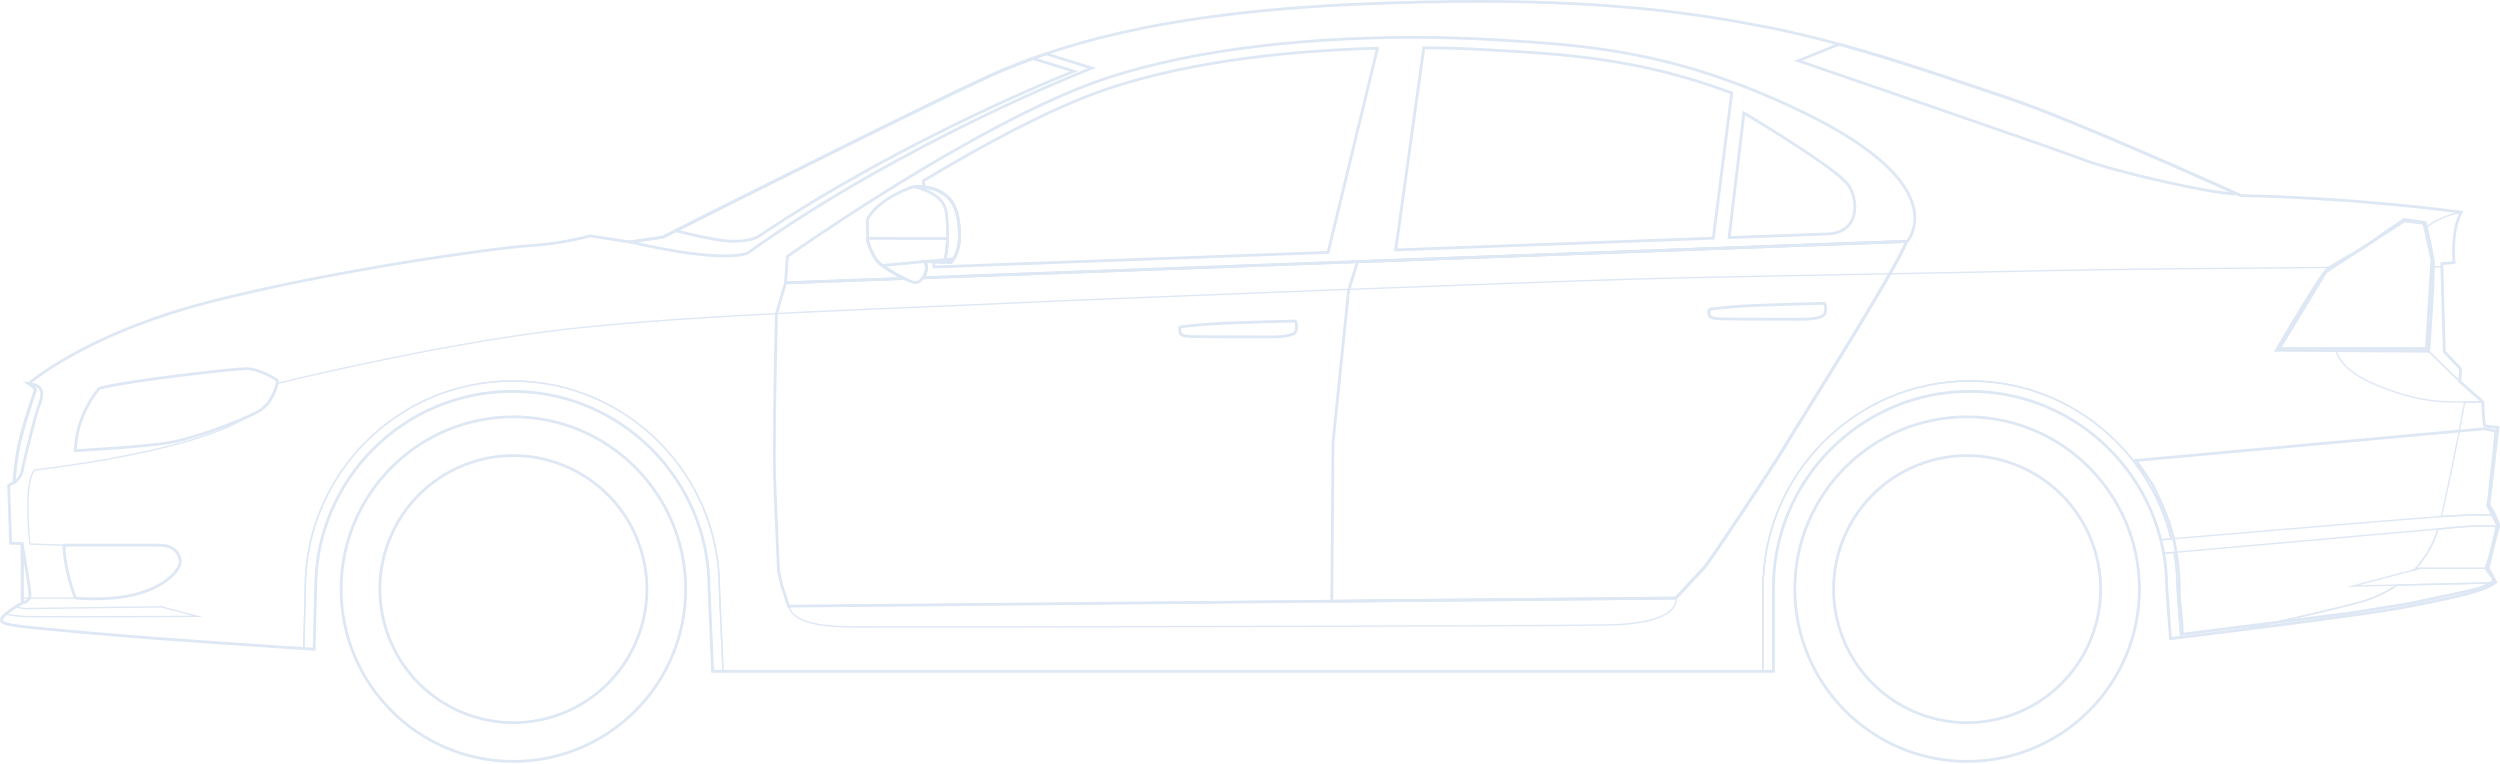 <svg width="900" height="275" viewBox="0 0 900 275" fill="none" xmlns="http://www.w3.org/2000/svg">
    <g id="front">
    <path
        d="M337.792 57.087L282.144 91.983L271.363 90.414C281.364 82.041 317.158 61.376 333.827 52.363L337.792 57.087Z"
        fill="transparent" stroke="transparent" />
    <path
        d="M99.034 137.338C99.034 137.491 98.882 138.099 98.73 138.707C98.122 140.835 96.45 144.636 93.713 146.764C92.801 147.524 90.825 148.588 88.088 149.653C80.335 153.149 66.956 157.71 59.963 158.774C55.25 159.534 46.889 160.295 39.744 160.751C36.247 161.055 32.902 161.207 30.622 161.359C29.102 161.511 27.886 161.511 27.277 161.511C27.581 155.126 29.558 149.805 31.686 146.004C32.75 144.028 33.815 142.507 34.575 141.443C35.031 140.835 35.335 140.531 35.487 140.227C35.639 140.075 35.639 140.075 35.791 139.923C47.193 137.034 83.983 133.082 88.24 132.93H88.392C90.521 132.93 93.105 133.842 95.385 134.906C96.45 135.362 97.362 135.97 98.122 136.426C98.426 136.578 98.73 136.882 98.882 137.034L99.034 137.338Z"
        fill="transparent" />
    <path
        d="M14.204 141.897C14.204 143.721 12.988 146.458 12.228 148.738C11.011 152.995 7.667 166.677 7.059 169.414C6.755 170.782 6.147 171.694 5.538 172.302C5.386 172.454 5.386 172.454 5.234 172.606C5.234 172.454 5.234 172.302 5.234 172.302C5.386 169.566 5.995 163.181 7.667 157.1C8.731 153.147 9.947 149.194 10.859 146.306C11.163 145.546 11.316 144.938 11.62 144.329C11.771 143.721 12.076 143.113 12.228 142.657C12.38 142.353 12.38 142.049 12.532 141.745C12.532 141.593 12.684 141.441 12.684 141.289C12.684 141.137 12.836 140.985 12.836 140.833V140.529C12.836 140.377 12.836 140.225 12.684 140.073C12.532 139.921 12.532 139.769 12.38 139.617C12.38 139.465 12.228 139.465 12.076 139.312C12.684 139.465 12.988 139.769 13.292 140.073C13.9 140.377 14.204 140.985 14.204 141.897Z"
        fill="transparent" />
    <path
        d="M9.946 214.267C9.946 214.571 9.946 214.875 9.794 215.027H8.273V201.953C8.425 202.713 8.577 203.473 8.577 204.234C8.882 206.362 9.338 208.642 9.49 210.467C9.794 212.139 9.946 213.659 9.946 214.267Z"
        fill="transparent" />
    <path
        d="M68.784 221.709C68.176 221.709 67.416 221.709 66.504 221.709C58.446 221.709 40.659 221.861 26.673 221.861C17.399 221.861 9.646 221.861 7.669 221.709C5.541 221.557 3.869 221.405 2.652 221.101C3.412 220.493 4.173 219.884 4.933 219.428C5.237 219.276 5.541 218.972 5.845 218.82C6.909 219.124 7.973 219.428 8.885 219.428H9.037C10.254 219.428 22.416 219.276 34.274 219.124C45.524 218.972 56.622 218.82 57.686 218.82L68.784 221.709Z"
        fill="transparent" />
    <path
        d="M259.581 241.167H256.541L255.325 211.674C255.325 172.299 223.399 140.373 184.024 140.373C144.649 140.373 112.723 172.299 112.723 211.674L112.267 233.261C111.659 233.261 110.595 233.109 109.227 233.109L109.835 211.674C109.835 191.302 118.196 172.755 131.575 159.224C144.953 145.846 163.652 137.484 184.024 137.484C224.919 137.484 258.213 170.778 258.365 211.674L259.581 241.167Z"
        fill="transparent" />
    <path d="M391.928 240.585H283.613V219.289L391.928 218.565V240.585Z" fill="transparent" stroke="transparent" />
    <path
        d="M283.599 241.167H260.187L258.97 211.674C258.97 208.329 258.666 205.137 258.362 201.944C258.21 200.88 258.058 199.816 257.906 198.752C257.754 197.992 257.602 197.079 257.45 196.319C257.146 194.799 256.69 193.279 256.386 191.758C256.082 190.846 255.93 189.934 255.626 189.022C255.322 187.958 255.018 187.046 254.562 185.981C252.585 180.66 250.001 175.492 246.96 170.779C246.504 170.171 246.2 169.562 245.744 168.954C243.16 165.306 240.423 161.961 237.23 158.769C235.102 156.64 232.822 154.664 230.541 152.84C229.173 151.775 227.653 150.711 226.132 149.647C214.122 141.59 199.832 136.877 184.325 136.877C143.126 136.877 109.528 170.475 109.528 211.522L109.072 232.958C95.541 232.046 54.19 229.309 32.906 227.333C20.136 226.117 12.078 225.508 7.214 224.9C4.781 224.596 3.109 224.292 2.197 223.988C1.741 223.836 1.437 223.684 1.285 223.532L0.98 223.228C0.98 223.076 0.98 222.924 1.285 222.62C1.589 222.316 1.893 221.86 2.501 221.404C3.869 221.708 5.693 222.012 7.974 222.164C9.95 222.316 17.703 222.316 26.977 222.316C45.068 222.316 69.393 222.164 70.913 222.164H71.065H72.585L70.609 221.708L57.687 218.363C57.687 218.363 11.47 218.819 9.038 218.971H8.886C8.126 218.971 7.214 218.819 6.453 218.515C6.758 218.363 6.91 218.211 7.062 218.211C7.518 218.059 7.67 217.755 7.822 217.755C8.126 217.755 8.582 217.603 9.342 217.299C9.798 216.995 10.406 216.539 10.71 215.779H26.369L26.521 216.083H26.825C26.825 216.083 29.561 216.387 33.514 216.387C38.075 216.387 44.308 216.083 49.781 214.41C54.798 213.042 58.599 210.914 61.183 208.633C63.768 206.353 65.136 204.225 65.136 202.4V202.096C64.984 200.424 64.224 198.904 62.855 197.84C61.487 196.775 59.511 196.015 56.926 196.015H22.112V196.167L10.558 195.863C10.558 195.407 10.406 194.343 10.254 192.519C10.102 190.238 9.95 186.742 9.95 182.181C9.95 181.725 9.95 181.269 9.95 180.813C9.95 175.948 10.558 173.059 11.166 171.539C11.47 170.779 11.774 170.323 11.926 170.019L12.23 169.715C13.295 169.562 26.825 168.042 42.636 165.002C58.295 161.961 76.082 157.704 86.42 151.775C87.18 151.471 87.788 151.167 88.548 150.863C91.132 149.647 93.261 148.583 94.325 147.823C96.301 146.302 97.67 144.022 98.582 141.894C99.038 140.829 99.342 139.917 99.646 139.157C99.646 138.853 99.798 138.549 99.798 138.397C113.632 135.052 163.193 123.498 204.697 118.785C226.285 116.353 252.585 114.681 278.43 113.312C278.43 116.505 277.67 144.63 277.67 162.569C277.67 166.826 277.67 170.323 277.822 172.907C278.278 187.198 279.19 205.593 279.19 205.593L280.254 210.458L282.991 218.819H283.143L283.599 241.167Z"
        fill="transparent" />
    <path
        d="M282.532 92.182L281.924 101.759L278.731 112.705C252.735 114.074 226.434 115.746 204.846 118.178C163.495 122.739 114.238 134.293 100.099 137.638C100.099 137.486 100.099 137.334 100.099 137.182V136.878C100.099 136.726 99.947 136.574 99.795 136.574C99.491 136.27 99.035 135.965 98.123 135.509C95.843 134.141 91.586 132.165 88.393 132.165H88.241C83.68 132.317 46.89 136.27 35.336 139.158H35.184L35.032 139.31C35.032 139.31 26.518 148.584 26.214 162.114V162.722H26.822C26.822 162.722 50.538 161.354 60.116 159.834C64.981 159.074 72.43 156.793 79.272 154.209C79.576 154.057 79.88 154.057 80.184 153.905C69.846 158.313 55.403 161.658 42.633 164.09C34.424 165.611 26.822 166.827 21.197 167.587C15.572 168.347 12.076 168.803 12.076 168.803C11.924 168.955 9.491 170.476 9.491 180.357V181.726C9.491 190.695 10.251 195.56 10.251 195.56V195.712L22.262 196.168C22.262 203.77 25.454 212.587 26.214 214.715H10.86C10.86 214.411 11.011 214.259 11.011 213.955C11.011 213.195 10.86 211.827 10.555 209.851C9.795 204.378 8.275 195.864 8.275 195.408V195.256L4.17 195.104L3.41 175.036L4.322 174.58L5.082 174.124L5.234 173.972H5.387C5.995 173.516 7.819 172.148 8.275 169.563C8.731 166.827 12.228 153.145 13.444 148.888C14.052 146.759 15.42 144.175 15.42 141.895C15.42 140.83 15.116 139.918 14.204 139.158C13.596 138.55 12.684 138.094 11.316 137.942C15.724 134.445 36.096 119.547 74.559 109.513C118.647 98.111 177.329 90.053 190.403 89.141C202.718 88.381 210.927 85.949 211.991 85.644L226.282 87.773C243.613 91.726 254.255 92.79 260.488 92.79C266.873 92.79 268.849 91.726 269.001 91.574C269.762 90.966 270.522 90.509 271.282 89.901L282.532 92.182Z"
        fill="transparent" />
         <path
        d="M63.919 202.102C63.919 203.318 62.703 205.446 60.271 207.575C57.838 209.703 54.19 211.832 49.325 213.2C44.004 214.72 37.771 215.024 33.362 215.024C31.386 215.024 29.713 215.024 28.649 214.872C27.889 214.872 27.433 214.872 27.129 214.72C26.977 214.416 26.825 213.96 26.673 213.2C25.608 210.007 23.328 202.862 23.328 196.629H56.926C59.358 196.629 61.031 197.237 62.247 198.149C63.463 199.061 63.919 200.278 64.071 201.646L63.919 202.102Z"
        fill="transparent" />
    </g>

   
    
    <g id="front-wheels">
        <circle cx="184.864" cy="212.005" r="62.485" fill="transparent" />
        <circle cx="184.866" cy="212.007" r="48.53" fill="transparent" />
    </g>
    <g id="rear-wheels">
        <circle cx="708.481" cy="212.008" r="62.485" fill="transparent" />
        <circle cx="708.483" cy="212.011" r="48.53" fill="transparent" />
    </g>
    <path id="bumper"
        d="M784.551 209.816L784.549 209.798L784.049 203.298L784.048 203.281L784.046 203.266L783.546 199.766L782.544 193.754L782.537 193.715L782.525 193.678L782.025 192.178L780.529 187.192L780.523 187.171L780.515 187.15L778.515 182.15L778.51 182.138L778.504 182.124L775.004 174.624L774.986 174.587L774.964 174.554L768.944 165.756L894.518 154.341L898.511 155.228L897.553 165.288L896.555 173.777H896.554V173.786L896.056 178.764L895.558 181.754L895.531 181.914L895.604 182.06L897.104 185.06L899.026 188.906L898.565 191.215L896.07 201.195L895.011 204.374L895.604 205.56L895.624 205.6L895.65 205.636L897.124 207.601L897.551 208.454V209.129L896.763 209.916L892.394 211.858L883.442 213.848L866.963 217.343L844.972 220.842L785.682 228.311L785.551 225.313L785.55 225.303L785.549 225.291L784.551 214.312V209.816Z"
        fill="transparent" stroke="#DEE7F4" />
    <path id="lights" d="M872.577 80.41L875.486 93.501L873.521 125.461H820.576L837.359 97.816L865.605 79.481L872.577 80.41Z"
        fill="transparent" stroke="#DEE7F4" />
    <path id="trunk"
        d="M813.7 70.778L866.568 74.381C867.168 74.381 867.968 74.481 868.768 74.481C869.468 74.481 870.168 74.581 870.168 74.581H870.268C870.368 74.581 870.568 74.581 870.768 74.681C871.168 74.681 871.668 74.781 872.268 74.881C873.368 74.981 874.768 75.181 875.668 75.281L884.886 76.367L884.768 77.948L883.568 81.148V81.248V81.348C883.368 82.948 883.168 85.448 882.968 87.548C882.868 88.548 882.768 89.548 882.668 90.248C882.668 90.548 882.568 90.848 882.568 91.048C882.568 91.148 882.568 91.248 882.568 91.248V91.348V93.648H881.968L879.168 93.948H878.868L878.768 94.248L878.568 94.848V94.948V96.148C878.668 99.748 878.768 105.248 878.868 109.748C878.868 112.048 878.968 114.048 878.968 115.548C878.968 116.248 878.968 116.948 878.968 117.348C878.968 117.548 878.968 117.748 878.968 117.848C878.968 117.948 878.968 117.948 878.968 117.948C878.968 118.148 879.168 123.048 879.268 125.948H874.668V124.048L875.268 119.548L875.468 112.248L876.068 103.448C876.068 101.948 876.168 99.648 876.168 97.648C876.168 96.648 876.168 95.848 876.168 95.148C876.168 94.848 876.168 94.548 876.168 94.348C876.168 94.248 876.168 94.148 876.168 94.148C876.168 94.148 876.168 94.148 876.168 94.048C876.168 93.948 876.168 93.948 876.168 93.848V93.748C876.168 93.648 876.168 93.548 876.168 93.348L876.068 92.548C876.068 92.248 875.968 91.648 875.868 91.248C875.868 91.048 875.868 90.848 875.768 90.648C875.768 90.548 875.768 90.548 875.768 90.448V90.348V90.248V90.148C875.768 90.048 875.768 89.948 875.668 89.848C875.568 89.548 875.568 89.248 875.468 88.948C875.368 88.648 875.268 88.348 875.268 88.048L875.168 87.648L873.968 82.248L873.368 79.548L873.268 79.148H872.268L865.268 78.148H865.068L864.868 78.248L860.568 81.148L809.529 70.531L813.7 70.778ZM875.768 90.648C875.768 90.748 875.768 90.748 875.768 90.648Z"
        fill="transparent" />
    <path
        d="M875.768 90.648C875.868 90.848 875.868 91.048 875.868 91.248C875.968 91.648 876.068 92.248 876.068 92.548L876.168 93.348C876.168 93.548 876.168 93.648 876.168 93.748V93.848C876.168 93.948 876.168 93.948 876.168 94.048C876.168 94.148 876.168 94.148 876.168 94.148C876.168 94.148 876.168 94.248 876.168 94.348C876.168 94.548 876.168 94.848 876.168 95.148C876.168 95.848 876.168 96.648 876.168 97.648C876.168 99.648 876.068 101.948 876.068 103.448L875.468 112.248L875.268 119.548L874.668 124.048V125.948H879.268C879.168 123.048 878.968 118.148 878.968 117.948C878.968 117.948 878.968 117.948 878.968 117.848C878.968 117.748 878.968 117.548 878.968 117.348C878.968 116.948 878.968 116.248 878.968 115.548C878.968 114.048 878.868 112.048 878.868 109.748C878.768 105.248 878.668 99.748 878.568 96.148V94.948V94.848L878.768 94.248L878.868 93.948H879.168L881.968 93.648H882.568V91.348V91.248C882.568 91.248 882.568 91.148 882.568 91.048C882.568 90.848 882.668 90.548 882.668 90.248C882.768 89.548 882.868 88.548 882.968 87.548C883.168 85.448 883.368 82.948 883.568 81.348V81.248V81.148L884.768 77.948L884.886 76.367L875.668 75.281C874.768 75.181 873.368 74.981 872.268 74.881C871.668 74.781 871.168 74.681 870.768 74.681C870.568 74.581 870.368 74.581 870.268 74.581H870.168C870.168 74.581 869.468 74.481 868.768 74.481C867.968 74.481 867.168 74.381 866.568 74.381L813.7 70.778L809.529 70.531L860.568 81.148L864.868 78.248L865.068 78.148H865.268L872.268 79.148H873.268L873.368 79.548L873.968 82.248L875.168 87.648L875.268 88.048C875.268 88.348 875.368 88.648 875.468 88.948C875.568 89.248 875.568 89.548 875.668 89.848C875.768 89.948 875.768 90.048 875.768 90.148V90.248V90.348V90.448C875.768 90.548 875.768 90.548 875.768 90.648ZM875.768 90.648C875.768 90.748 875.768 90.748 875.768 90.648Z"
        stroke="transparent" />

        <g id="doors">
    <path
        d="M344.963 85.016C344.963 88.213 344.233 90.497 343.504 91.989C343.352 92.293 343.2 92.567 343.063 92.796L340.873 92.994C340.889 92.918 340.919 92.826 340.919 92.75C340.965 92.491 341.026 92.232 341.071 91.958C341.086 91.852 341.117 91.73 341.132 91.608C341.178 91.288 341.238 90.984 341.284 90.649C341.421 89.675 341.527 88.639 341.573 87.558C341.603 87.041 341.634 86.523 341.649 85.99L341.664 85.472C341.679 85.061 341.679 84.65 341.679 84.239C341.679 81.605 341.512 78.865 341.178 76.307C340.691 72.759 338 70.46 335.354 69.014C334.533 68.572 333.697 68.192 332.922 67.902C333.165 67.933 333.393 67.978 333.621 68.009C334.275 68.115 334.883 68.268 335.461 68.42C336.039 68.588 336.586 68.785 337.088 68.983C337.331 69.075 337.574 69.181 337.817 69.303C337.924 69.349 338.03 69.394 338.137 69.455C338.167 69.471 338.182 69.471 338.198 69.486C338.258 69.516 338.304 69.547 338.365 69.577C338.456 69.623 338.562 69.684 338.654 69.729C338.821 69.836 338.973 69.927 339.14 70.019C339.186 70.049 339.231 70.08 339.277 70.11C339.429 70.217 339.581 70.323 339.733 70.43C339.916 70.567 340.098 70.704 340.265 70.856C340.387 70.963 340.509 71.069 340.63 71.191C340.721 71.267 340.797 71.343 340.889 71.419C341.162 71.694 341.406 71.968 341.664 72.257V72.272C341.801 72.439 341.938 72.607 342.059 72.79C342.303 73.14 342.531 73.505 342.743 73.871C342.835 74.023 342.911 74.175 343.002 74.343C343.048 74.449 343.093 74.541 343.139 74.647C343.2 74.769 343.26 74.891 343.306 75.013C343.458 75.378 343.595 75.743 343.732 76.124C343.808 76.352 343.869 76.596 343.945 76.824C343.945 76.87 343.96 76.916 343.975 76.962C344.036 77.159 344.097 77.373 344.158 77.57C344.264 77.981 344.355 78.393 344.416 78.819C344.507 79.276 344.553 79.763 344.614 80.235C344.72 81.042 344.796 81.864 344.857 82.671C344.857 82.732 344.872 82.793 344.872 82.854C344.872 82.93 344.887 83.006 344.887 83.082C344.902 83.371 344.918 83.676 344.933 83.965C344.948 84.315 344.963 84.681 344.963 85.016Z"
        fill="transparent" />
    <path
        d="M340.615 86.479C340.585 86.981 340.57 87.499 340.539 88.001C340.494 88.504 340.448 88.991 340.403 89.463C340.372 89.843 340.327 90.209 340.266 90.559C340.22 90.909 340.174 91.244 340.114 91.579C340.053 91.914 339.992 92.234 339.931 92.538C339.886 92.736 339.84 92.919 339.81 93.102L333.105 93.726L332.953 93.741H332.907L331.797 93.711H331.782L331.888 93.832L317.795 95.157H317.779C317.719 95.126 317.658 95.081 317.597 95.035C317.399 94.898 317.217 94.746 317.034 94.563C316.654 94.228 316.289 93.817 315.97 93.391C315.803 93.162 315.651 92.949 315.499 92.721C315.21 92.264 314.936 91.777 314.678 91.305C314.541 91.061 314.434 90.818 314.328 90.589C314.222 90.346 314.115 90.102 314.024 89.874C313.629 88.945 313.355 88.077 313.173 87.468C313.081 87.148 313.02 86.905 312.96 86.737C312.929 86.661 312.914 86.6 312.914 86.57V86.402L340.615 86.479Z"
        fill="transparent" />
    <path
        d="M340.676 84.237C340.676 84.648 340.676 85.059 340.661 85.47L312.884 85.379L312.777 79.258C314.252 76.137 317.901 73.214 321.565 71.082C323.42 70.017 325.26 69.149 326.81 68.555C327.677 68.22 328.468 67.976 329.106 67.824H329.121C329.897 67.992 332.421 68.601 334.868 69.91C337.407 71.28 339.764 73.366 340.159 76.442C340.494 78.954 340.676 81.649 340.676 84.237Z"
        fill="transparent" />
    <path
        d="M286.777 90.737C300.46 81.282 357.687 42.594 396.974 29.166C430.116 17.836 471.568 14.258 504.592 13.961L488.348 93.812L333.255 99.567C333.285 99.507 333.316 99.43 333.346 99.37C333.376 99.309 333.407 99.248 333.437 99.172C333.498 99.05 333.543 98.929 333.589 98.808L333.589 98.806C333.604 98.76 333.635 98.715 333.65 98.654L333.652 98.649C333.727 98.438 333.803 98.226 333.863 98.014V97.999C333.863 97.984 333.878 97.984 333.878 97.984C333.908 97.817 333.954 97.649 333.985 97.497V97.482C334.015 97.329 334.03 97.177 334.045 97.04C334.045 97.01 334.061 96.979 334.061 96.949V96.933L334.064 96.897C334.078 96.744 334.091 96.602 334.091 96.446C334.091 96.34 334.061 96.203 334.045 96.081C334.061 95.99 334.045 95.898 334.03 95.807V95.761C334.015 95.67 334 95.563 333.985 95.472C333.985 95.457 333.969 95.457 333.985 95.441C333.969 95.38 333.954 95.304 333.924 95.243C333.924 95.228 333.908 95.198 333.908 95.183C333.893 95.137 333.878 95.076 333.863 95.03C333.832 94.939 333.802 94.863 333.772 94.772L335.596 94.817L335.839 96.736L478.527 91.452L496.559 16.833L495.89 16.848C469.389 17.549 430.27 20.67 397.856 31.754C377.954 38.56 353.308 51.988 332.145 64.732L331.856 64.899L332.084 66.757C331.537 66.696 330.974 66.666 330.381 66.635H330.26C330.092 66.635 329.895 66.65 329.697 66.681C329.332 66.726 328.906 66.818 328.435 66.94C328.405 66.955 328.374 66.955 328.329 66.97L326.732 67.32L327.036 67.381C326.854 67.457 326.656 67.533 326.459 67.609C324.041 68.523 321 70.061 318.249 72.01C315.497 73.959 313.034 76.303 311.817 78.922L311.772 79.028L311.878 85.377L311.893 86.626V86.687C311.893 86.687 311.924 86.778 311.969 86.946C311.985 86.991 312 87.052 312.015 87.128C312.045 87.235 312.091 87.372 312.121 87.524C312.319 88.179 312.623 89.169 313.079 90.25C313.262 90.676 313.444 91.118 313.672 91.559C313.885 92.001 314.128 92.457 314.402 92.884C314.934 93.767 315.573 94.604 316.318 95.289L316.226 95.304L317.002 95.853H317.017L317.2 95.99L317.23 96.005L317.336 96.096C317.412 96.157 317.504 96.218 317.58 96.264C317.625 96.294 317.656 96.309 317.701 96.34C317.762 96.385 317.808 96.416 317.868 96.462L317.869 96.462C317.975 96.538 318.082 96.614 318.203 96.69C318.279 96.751 318.37 96.812 318.446 96.857C318.659 97.01 318.887 97.147 319.115 97.299C319.146 97.329 319.191 97.345 319.237 97.375C320.316 98.091 321.517 98.806 322.703 99.476L322.709 99.48C322.966 99.631 323.222 99.782 323.479 99.918L283.371 101.41L283.964 92.701C284.359 92.427 285.317 91.742 286.777 90.737Z"
        fill="transparent" />
    <path
        d="M333.073 96.449V96.601C333.073 96.723 333.058 96.86 333.028 96.997V97.012C333.028 97.103 333.013 97.21 332.982 97.301C332.967 97.393 332.952 97.499 332.921 97.591C332.876 97.788 332.815 97.971 332.754 98.169C332.709 98.321 332.648 98.458 332.587 98.595C332.572 98.641 332.541 98.687 332.526 98.733C332.48 98.839 332.42 98.961 332.359 99.067C332.313 99.174 332.252 99.296 332.192 99.387C332.176 99.402 332.161 99.418 332.161 99.433C332.07 99.555 331.994 99.676 331.903 99.798L331.69 100.088C331.067 100.864 330.322 101.306 329.729 101.29H329.668C328.999 101.275 327.874 100.894 326.566 100.316L326.141 100.118L325.973 100.042L325.836 99.981L325.669 99.905C325.35 99.752 325.015 99.585 324.681 99.402C324.483 99.296 324.286 99.189 324.073 99.083C323.906 98.991 323.738 98.9 323.571 98.809C323.449 98.733 323.328 98.671 323.206 98.595C322.917 98.428 322.613 98.26 322.324 98.093C322.081 97.956 321.853 97.819 321.625 97.682C320.834 97.195 320.074 96.723 319.375 96.251C319.268 96.19 319.177 96.129 319.086 96.053L332.617 94.789C332.678 94.88 332.739 94.972 332.785 95.078C332.815 95.124 332.845 95.185 332.861 95.246C332.906 95.322 332.937 95.413 332.952 95.505C332.962 95.515 332.967 95.525 332.967 95.535V95.596C332.997 95.657 332.997 95.718 333.013 95.779C333.028 95.84 333.043 95.901 333.043 95.977C333.058 96.129 333.073 96.281 333.073 96.449Z"
        fill="transparent" />
    <path
        d="M488.031 94.852L485.218 104.048C434.711 105.981 381.756 108.113 361.17 109.102C340.402 110.107 310.633 111.158 280.18 112.711L283.205 102.434L325.335 100.866H325.35C327.038 101.688 328.528 102.251 329.622 102.312H329.729C330.839 102.297 331.827 101.581 332.572 100.607L488.031 94.852Z"
        fill="transparent" />
    <path
        d="M310.692 225.756C314.037 225.756 317.473 225.71 320.848 225.71L478.983 225.329V217.215L284.359 218.996C285.591 221.919 288.799 223.594 293.284 224.569C298.058 225.574 304.216 225.756 310.692 225.756Z"
        fill="transparent" />
    <path
        d="M361.2 109.621C340.386 110.626 310.556 111.661 280.042 113.244C280.042 113.838 279.996 115.574 279.935 118.101C279.875 121.268 279.768 125.684 279.677 130.693C279.495 140.711 279.297 153.104 279.297 162.559C279.297 166.746 279.343 170.355 279.434 172.928C279.677 180.068 280.012 188.26 280.3 194.654C280.559 200.562 280.756 204.962 280.787 205.586L281.775 210.291L284.269 217.98L478.999 216.198L479.424 159.438L485.019 104.688L485.034 104.642L485.065 104.551C434.604 106.484 381.755 108.631 361.2 109.621Z"
        fill="transparent" />


    <path
        d="M508.595 13.914C518.492 13.914 527.539 14.203 535.217 14.66C569.045 16.639 600.988 18.163 647.253 40.346C663.87 48.308 674.148 55.692 680.245 62.163C686.357 68.664 688.273 74.207 688.273 78.576C688.273 81.91 687.163 84.559 685.855 86.447H685.841L487.766 93.786L504.294 13.933C505.744 13.92 507.179 13.914 508.595 13.914ZM511.575 16.67L501.312 90.559L616.693 86.28L623.429 33.113L623.049 32.961C589.798 20.583 563.845 19.06 536.768 17.477L535.064 17.386C527.767 16.944 520.028 16.716 512.031 16.67H511.575ZM621.361 86.112L657.987 84.758H658.002C661.483 84.514 663.962 83.189 665.513 81.286C667.063 79.368 667.718 76.932 667.718 74.496C667.703 71.436 666.714 68.36 665.148 66.198C664.039 64.676 661.514 62.574 658.215 60.123C648.332 52.785 631.594 42.659 627.534 40.208L626.865 39.812L621.361 86.112Z"
        fill="transparent" />
    <path
        d="M685.021 87.5C684.625 88.52 683.88 90.058 682.877 91.961C682.33 93.012 681.691 94.184 681.007 95.448C680.49 96.376 679.943 97.366 679.35 98.401C646.175 99.025 610.051 99.68 588.598 100.274C571.798 100.761 529.775 102.284 485.699 103.974L488.527 94.778L685.021 87.5Z"
        fill="transparent" />
    <path
        d="M602.57 216.169V216.062L602.555 216.063L479.422 217.189V225.482C526.728 225.371 568.93 225.203 579.454 224.954C590.25 224.695 596.056 222.944 599.132 221.041C602.193 219.138 602.57 217.113 602.57 216.169Z"
        fill="transparent" />
    <path
        d="M588.615 100.791C571.8 101.263 529.686 102.785 485.549 104.49L485.458 104.764V104.78L479.848 159.469L479.422 216.168L602.542 215.042H602.557C602.603 214.981 602.694 214.889 602.785 214.783C603.287 214.235 604.199 213.245 605.294 212.057C605.568 211.768 605.841 211.448 606.145 211.144C606.297 210.976 606.449 210.824 606.586 210.657C608.669 208.388 610.995 205.891 612.166 204.673C612.333 204.475 612.485 204.323 612.607 204.216C612.653 204.156 612.698 204.11 612.744 204.064C612.774 204.018 612.957 203.79 613.2 203.47C613.443 203.151 613.762 202.709 614.143 202.161C614.918 201.08 615.937 199.588 617.138 197.822C619.555 194.305 622.687 189.646 625.895 184.819C632.311 175.166 639.092 164.798 641.144 161.266C641.312 160.976 641.54 160.596 641.829 160.139C642.011 159.834 642.209 159.484 642.452 159.104C642.908 158.358 643.455 157.475 644.079 156.47C644.383 155.967 644.717 155.434 645.067 154.871C645.25 154.582 645.417 154.308 645.599 154.003C645.964 153.425 646.344 152.816 646.739 152.176C648.321 149.618 650.145 146.68 652.122 143.498C653.11 141.899 654.128 140.239 655.193 138.534C658.355 133.419 661.761 127.892 665.106 122.395C667.888 117.828 670.625 113.275 673.164 109.028C673.665 108.175 674.167 107.338 674.654 106.515C675.368 105.282 676.083 104.079 676.767 102.907C676.995 102.511 677.223 102.13 677.436 101.75C677.877 100.989 678.303 100.243 678.713 99.527C678.835 99.314 678.956 99.116 679.063 98.918C645.964 99.527 609.992 100.182 588.615 100.791Z"
        fill="transparent" />
        </g>



    <path id="roof"
        d="M334.018 51.873L338.578 57.299L341.812 55.118L347.411 52.066L354.534 48.033L364.747 42.717L373.206 38.422L382.512 34.311L391.485 30.592L397.77 28.366L403.688 26.481L412.566 24.019L424.01 21.322L440.246 18.598L447.971 17.367L465.412 15.377L477.223 14.408L489.112 13.806L498.304 13.56H508.396H521.067L545.028 14.719L564.536 16.184L582.578 18.581L597.47 21.666L608.944 24.64L617.266 27.347L625.256 30.033L642.115 37.224L651.681 41.671L661.919 47.21L678.097 32.335L651.113 23.297L647.542 21.717L652.606 19.726L659.185 17.107L662.143 15.677L655.17 14.108L638.784 10.298L626.358 7.907L607.457 4.994L590.274 2.927L574.635 1.781L558.946 0.935L540.469 0.465H518.704L499.629 1.012L480.304 1.933L460.805 3.252L442.701 5.045L425.045 7.658L411.623 9.977L400.541 12.417L392.473 14.358L382.512 17.447L376.894 19.288L384.461 21.682L393.155 24.39L390.656 25.271L374.994 32.17L358.803 39.702L348.878 44.347L334.018 51.873Z"
        fill="transparent" stroke="transparent" stroke-width="0.1" />
    <path
        d="M895.77 204.589L896.017 204.644C896.019 204.636 896.731 201.437 897.54 198.003C898.347 194.577 899.263 190.892 899.632 190.04L899.642 190.018L899.709 189.726L899.768 189.462L899.5 189.42C897.848 189.16 895.841 189.067 893.769 189.067C887.789 189.067 881.254 189.86 881.249 189.86L881.28 190.111L881.258 189.858L782.34 198.623L782.389 198.895C783.104 203.01 783.501 207.233 783.51 211.548V211.559L784.837 229.738L785.101 229.706C799.101 227.999 852.46 221.425 865.744 218.836C873.151 217.393 880.25 216.008 886.007 214.581C891.766 213.148 896.172 211.692 898.259 210.026L898.843 209.558L849.172 210.677L871.229 204.841H895.975L896.017 204.644L895.77 204.589V204.336H871.164L844.912 211.279L898.107 210.081L898.101 209.827L897.943 209.631C896.009 211.19 891.619 212.672 885.884 214.088C880.147 215.512 873.054 216.896 865.648 218.339C852.413 220.918 799.03 227.498 785.04 229.203L785.07 229.454L785.324 229.434L784.016 211.53L783.763 211.548H784.016C784.01 207.202 783.609 202.951 782.887 198.808L782.638 198.85L782.66 199.104L881.306 190.362H881.31C881.314 190.362 882.938 190.166 885.312 189.967C887.684 189.771 890.802 189.574 893.769 189.574C895.827 189.574 897.811 189.669 899.421 189.921L899.462 189.671L899.214 189.614L899.151 189.884L899.399 189.939L899.168 189.84C898.756 190.804 897.86 194.441 897.047 197.887C896.236 201.323 895.523 204.532 895.523 204.532L895.77 204.589Z"
        fill="#DEE7F4" />
    <path
        d="M878.84 185.959L878.856 186.21L879.319 186.18C886.063 185.728 890.79 185.616 893.821 185.616C896.803 185.616 898.127 185.726 898.131 185.724L898.581 185.76L898.378 185.359C897.395 183.408 896.241 181.643 896.239 181.639L896.027 181.777L896.278 181.807L899.552 153.678L899.294 153.654C899.292 153.654 898.293 153.556 897.21 153.429C896.14 153.303 894.942 153.127 894.699 153.023L894.662 153.115L894.739 153.05L894.699 153.023L894.662 153.115L894.739 153.05C894.723 153.039 894.642 152.849 894.589 152.583C894.384 151.637 894.253 149.648 894.178 147.919C894.103 146.186 894.078 144.702 894.078 144.698L894.074 144.448H893.825C891.496 144.448 889.361 144.477 887.322 144.489H887.113L887.075 144.694C885.753 151.704 881.506 173.966 878.593 185.898L878.512 186.234L878.856 186.21L878.84 185.959L879.085 186.017C882.005 174.059 886.252 151.801 887.571 144.789L887.322 144.742L887.324 144.996C889.367 144.984 891.5 144.955 893.825 144.955V144.702L893.572 144.706C893.572 144.708 893.604 146.784 893.718 148.896C893.774 149.952 893.851 151.018 893.957 151.843C894.01 152.257 894.068 152.61 894.139 152.879L894.261 153.23L894.51 153.494C894.916 153.65 896.051 153.798 897.15 153.931C898.238 154.061 899.244 154.158 899.246 154.158L899.27 153.907L899.019 153.877L895.765 181.839L895.816 181.914C895.816 181.916 896.099 182.35 896.507 183.029C896.914 183.709 897.441 184.627 897.926 185.586L898.151 185.472L898.171 185.219C898.165 185.219 896.815 185.109 893.821 185.109C890.778 185.109 886.039 185.223 879.284 185.673L878.822 185.705L878.84 185.959Z"
        fill="#DEE7F4" />
    <path
        d="M806.876 227.012H806.874C806.88 227.012 806.884 227.01 806.89 227.01L806.876 227.012ZM806.809 226.509C820.034 223.616 839.059 219.355 849.162 216.633C854.167 215.283 858.414 213.28 861.994 210.9L897.285 210.105L862.927 210.88C859.168 213.482 854.658 215.676 849.294 217.121C840.492 219.493 824.962 223.024 812.363 225.808C810.47 226.047 808.615 226.282 806.809 226.509ZM840.522 222.637C851.564 221.137 861.104 219.744 865.747 218.84C861.102 219.746 851.564 221.137 840.522 222.637ZM864.24 218.607C864.325 218.591 864.407 218.577 864.488 218.562C864.407 218.577 864.323 218.591 864.24 218.607ZM864.498 218.56C864.512 218.556 864.528 218.554 864.542 218.552C864.528 218.554 864.514 218.556 864.498 218.56ZM864.954 218.475C864.956 218.475 864.96 218.475 864.962 218.475C864.958 218.475 864.958 218.475 864.954 218.475ZM865.043 218.459C865.043 218.459 865.043 218.459 865.045 218.459H865.043ZM865.57 218.36C865.572 218.36 865.574 218.358 865.576 218.358C865.574 218.358 865.572 218.358 865.57 218.36Z"
        fill="#DEE7F4" />
    <path
        d="M806.876 227.012H806.874C806.88 227.012 806.884 227.01 806.89 227.01L806.876 227.012ZM806.809 226.509C820.034 223.616 839.059 219.355 849.162 216.633C854.167 215.283 858.414 213.28 861.994 210.9L897.285 210.105L862.927 210.88C859.168 213.482 854.658 215.676 849.294 217.121C840.492 219.493 824.962 223.024 812.363 225.808C810.47 226.047 808.615 226.282 806.809 226.509ZM840.522 222.637C851.564 221.137 861.104 219.744 865.747 218.84C861.102 219.746 851.564 221.137 840.522 222.637ZM864.24 218.607C864.325 218.591 864.407 218.577 864.488 218.562C864.407 218.577 864.323 218.591 864.24 218.607ZM864.498 218.56C864.512 218.556 864.528 218.554 864.542 218.552C864.528 218.554 864.514 218.556 864.498 218.56ZM864.954 218.475C864.956 218.475 864.96 218.475 864.962 218.475C864.958 218.475 864.958 218.475 864.954 218.475ZM865.043 218.459C865.043 218.459 865.043 218.459 865.045 218.459H865.043ZM865.57 218.36C865.572 218.36 865.574 218.358 865.576 218.358C865.574 218.358 865.572 218.358 865.57 218.36Z"
        fill="#DEE7F4" />
    <path
        d="M806.875 227.012H804.514L806.802 226.511C806.806 226.511 806.808 226.509 806.81 226.509C808.617 226.282 810.472 226.047 812.365 225.808C816.494 225.283 820.79 224.733 825.089 224.174C840.749 222.136 856.421 219.996 863.977 218.654C863.981 218.654 863.985 218.652 863.987 218.652C864.072 218.637 864.153 218.623 864.234 218.607C864.238 218.607 864.24 218.607 864.242 218.607C864.325 218.591 864.408 218.577 864.489 218.562C864.494 218.56 864.498 218.56 864.5 218.56C864.516 218.556 864.53 218.554 864.544 218.552C864.548 218.55 864.552 218.55 864.556 218.55C864.565 218.548 864.573 218.546 864.581 218.546C864.589 218.544 864.599 218.542 864.609 218.54C864.609 218.54 864.611 218.54 864.613 218.54C864.619 218.538 864.625 218.538 864.633 218.536C864.646 218.534 864.658 218.532 864.67 218.528C864.723 218.52 864.773 218.51 864.826 218.5C864.83 218.5 864.834 218.5 864.838 218.498C864.85 218.496 864.862 218.494 864.875 218.492C864.901 218.485 864.929 218.481 864.956 218.475C864.96 218.475 864.96 218.475 864.964 218.475C864.972 218.473 864.98 218.471 864.99 218.469C864.998 218.467 865.008 218.467 865.019 218.465C865.027 218.463 865.035 218.461 865.045 218.459H865.047C865.142 218.441 865.24 218.423 865.333 218.404C865.335 218.404 865.337 218.404 865.339 218.404C865.363 218.398 865.39 218.394 865.414 218.39C865.416 218.39 865.416 218.39 865.416 218.39C865.442 218.384 865.467 218.38 865.491 218.374C865.497 218.374 865.503 218.372 865.509 218.372C865.515 218.37 865.521 218.37 865.525 218.368C865.529 218.368 865.533 218.366 865.538 218.366C865.55 218.364 865.56 218.362 865.572 218.36C865.574 218.358 865.576 218.358 865.578 218.358C865.59 218.356 865.6 218.354 865.61 218.352C865.612 218.352 865.615 218.352 865.617 218.352C865.629 218.348 865.639 218.346 865.653 218.344C873.058 216.9 880.151 215.516 885.888 214.093C891.043 212.817 895.114 211.492 897.287 210.105L861.996 210.9C862.235 210.742 862.47 210.582 862.704 210.419L862.766 210.375L898.1 209.578L898.848 209.562L898.264 210.03C896.176 211.696 891.771 213.152 886.012 214.585C880.255 216.012 873.156 217.397 865.748 218.84C861.106 219.744 851.566 221.137 840.524 222.637C840.516 222.639 840.506 222.639 840.496 222.641C840.478 222.643 840.457 222.647 840.439 222.649C829.63 224.117 817.392 225.688 806.894 227.01H806.892C806.885 227.01 806.881 227.012 806.875 227.012Z"
        fill="#DEE7F4" />
    <path
        d="M868.629 205.531L869.274 205.361V205.363L868.629 205.531ZM869.274 205.363V205.361L871.234 204.842L869.274 205.363ZM869.073 204.891C873.014 200.642 875.57 195.987 876.965 191.86C877.076 191.528 877.196 191.142 877.323 190.719L877.865 190.67C877.717 191.173 877.577 191.631 877.445 192.022C876.091 196.03 873.666 200.508 869.975 204.651L871.169 204.337L869.073 204.891Z"
        fill="#DEE7F4" />
    <path
        d="M868.629 205.531L869.274 205.361V205.363L868.629 205.531ZM869.274 205.363V205.361L871.234 204.842L869.274 205.363ZM869.073 204.891C873.014 200.642 875.57 195.987 876.965 191.86C877.076 191.528 877.196 191.142 877.323 190.719L877.865 190.67C877.717 191.173 877.577 191.631 877.445 192.022C876.091 196.03 873.666 200.508 869.975 204.651L871.169 204.337L869.073 204.891Z"
        fill="#DEE7F4" />
    <path
        d="M868.418 205.586L869.014 204.945C869.032 204.927 869.048 204.909 869.065 204.891L871.161 204.337H895.564C895.732 203.587 896.352 200.82 897.044 197.889C897.846 194.489 898.73 190.903 899.146 189.881C897.587 189.658 895.708 189.575 893.766 189.575C890.798 189.575 887.68 189.772 885.308 189.969C882.934 190.167 881.311 190.364 881.307 190.364H881.303L877.856 190.67L877.315 190.719C877.35 190.601 877.384 190.482 877.421 190.36L877.469 190.196L881.246 189.861C881.25 189.861 887.786 189.069 893.766 189.069C895.837 189.069 897.844 189.162 899.497 189.421L899.764 189.464L899.705 189.727L899.638 190.019L899.628 190.042C899.259 190.893 898.343 194.578 897.536 198.004C896.727 201.438 896.016 204.637 896.014 204.645L895.971 204.842H871.226L869.265 205.361L868.621 205.531L868.418 205.586Z"
        fill="#DEE7F4" />
    <path
        d="M246.839 212.081H247.346C247.346 177.553 219.352 149.557 184.822 149.555C150.289 149.557 122.293 177.553 122.293 212.081C122.293 246.616 150.289 274.609 184.822 274.609C219.352 274.609 247.346 246.616 247.346 212.081H246.839H246.332C246.332 229.071 239.448 244.447 228.317 255.58C217.183 266.712 201.809 273.596 184.822 273.596C167.834 273.596 152.458 266.712 141.324 255.58C130.191 244.447 123.307 229.071 123.307 212.081C123.307 195.096 130.191 179.72 141.324 168.586C152.458 157.455 167.834 150.571 184.822 150.569C201.809 150.571 217.183 157.455 228.317 168.586C239.448 179.72 246.332 195.096 246.332 212.081H246.839Z"
        fill="#DEE7F4" />
    <path
        d="M230.527 197.236L231.01 197.078C224.341 176.557 205.303 163.508 184.831 163.51C179.858 163.51 174.799 164.28 169.814 165.9C149.293 172.567 136.248 191.603 136.248 212.073C136.248 217.048 137.019 222.105 138.638 227.09C145.305 247.613 164.34 260.66 184.813 260.66C189.787 260.66 194.845 259.89 199.83 258.27C220.351 251.601 233.398 232.566 233.398 212.093C233.398 207.121 232.628 202.063 231.01 197.078L230.527 197.236L230.045 197.392C231.63 202.274 232.384 207.224 232.384 212.093C232.384 232.136 219.611 250.778 199.518 257.305C194.634 258.893 189.682 259.647 184.813 259.647C164.77 259.647 146.129 246.871 139.602 226.778C138.016 221.895 137.262 216.942 137.262 212.073C137.262 192.032 150.034 173.391 170.128 166.863C175.011 165.278 179.962 164.524 184.831 164.524C204.876 164.524 223.518 177.297 230.045 197.392L230.527 197.236Z"
        fill="#DEE7F4" />
    <path
        d="M770.18 212.081H770.687C770.687 177.553 742.694 149.557 708.165 149.555C673.632 149.557 645.637 177.553 645.637 212.081C645.637 246.616 673.632 274.609 708.165 274.609C742.694 274.609 770.687 246.616 770.687 212.081H770.18H769.673C769.673 229.071 762.789 244.447 751.658 255.58C740.524 266.712 725.15 273.596 708.165 273.596C691.177 273.596 675.801 266.712 664.668 255.58C653.535 244.447 646.65 229.071 646.65 212.081C646.65 195.096 653.535 179.72 664.668 168.586C675.801 157.455 691.177 150.571 708.165 150.569C725.15 150.571 740.524 157.455 751.658 168.586C762.789 179.72 769.673 195.096 769.673 212.081H770.18Z"
        fill="#DEE7F4" />
    <path
        d="M753.856 197.236L754.338 197.078C747.669 176.557 728.636 163.508 708.163 163.51C703.189 163.51 698.131 164.28 693.146 165.9C672.625 172.57 659.578 191.605 659.578 212.075C659.578 217.05 660.348 222.107 661.968 227.09C668.636 247.613 687.673 260.66 708.143 260.66C713.118 260.66 718.175 259.89 723.16 258.27C743.683 251.603 756.728 232.566 756.728 212.095C756.728 207.123 755.958 202.063 754.338 197.078L753.856 197.236L753.375 197.392C754.96 202.274 755.715 207.226 755.715 212.095C755.715 232.138 742.941 250.778 722.848 257.305C717.965 258.893 713.012 259.647 708.143 259.647C688.1 259.647 669.459 246.871 662.931 226.778C661.346 221.895 660.592 216.944 660.592 212.075C660.592 192.032 673.365 173.393 693.46 166.863C698.342 165.278 703.294 164.524 708.163 164.524C728.206 164.524 746.846 177.297 753.375 197.392L753.856 197.236Z"
        fill="#DEE7F4" />
    <path
        d="M466.284 115.573L466.271 115.067C460.632 115.212 447.463 115.559 440.788 115.839C433.575 116.139 426.727 116.944 424.637 117.205L424.7 117.708H425.207V117.706H424.193V117.787V117.826L424.199 117.864C424.228 118.042 424.236 118.229 424.236 118.424C424.236 118.616 424.228 118.817 424.228 119.024C424.23 119.334 424.244 119.668 424.372 120.013C424.562 120.54 425.045 120.982 425.791 121.231C426.543 121.491 427.599 121.635 429.19 121.673C434.769 121.801 454.666 121.801 457.567 121.801C459.032 121.799 461.126 121.744 462.967 121.45C463.889 121.304 464.745 121.099 465.448 120.793C466.142 120.487 466.736 120.074 466.971 119.397C467.163 118.819 467.269 118.184 467.269 117.548C467.269 116.771 467.113 115.989 466.721 115.318L466.569 115.06L466.271 115.067L466.284 115.573L465.846 115.831C466.121 116.297 466.257 116.909 466.255 117.548C466.257 118.069 466.166 118.604 466.01 119.074C465.939 119.311 465.627 119.614 465.043 119.865C463.304 120.639 459.711 120.795 457.567 120.787C454.672 120.787 434.761 120.787 429.215 120.66C427.165 120.619 426.109 120.353 425.677 120.068C425.458 119.924 425.381 119.808 425.32 119.656C425.264 119.504 425.241 119.293 425.241 119.024C425.241 118.845 425.25 118.644 425.25 118.424C425.25 118.203 425.241 117.961 425.201 117.708L424.7 117.787H425.207V117.706H424.193V117.708V118.282L424.763 118.211C426.837 117.951 433.664 117.15 440.83 116.85C447.49 116.573 460.66 116.224 466.296 116.08L466.284 115.573Z"
        fill="#DEE7F4" />
    <path
        d="M656.758 109.202L656.746 108.695C651.106 108.839 637.936 109.188 631.262 109.466C624.05 109.768 617.2 110.573 615.112 110.832L615.175 111.335H615.682V111.333H614.668V111.416V111.454L614.674 111.493C614.702 111.669 614.711 111.854 614.711 112.046C614.711 112.243 614.702 112.446 614.702 112.657C614.702 112.967 614.719 113.301 614.846 113.646C615.037 114.173 615.519 114.613 616.265 114.86C617.017 115.12 618.076 115.263 619.663 115.302C625.244 115.43 645.14 115.43 648.039 115.43C649.503 115.428 651.599 115.373 653.44 115.079C654.36 114.931 655.219 114.728 655.923 114.422C656.616 114.114 657.208 113.703 657.445 113.023C657.636 112.448 657.743 111.813 657.743 111.177C657.741 110.4 657.585 109.616 657.196 108.947L657.044 108.687L656.746 108.695L656.758 109.202L656.32 109.458C656.594 109.924 656.73 110.538 656.73 111.177C656.73 111.698 656.641 112.233 656.482 112.703H656.484C656.413 112.94 656.101 113.242 655.517 113.492C653.774 114.266 650.182 114.424 648.039 114.416C645.146 114.416 625.236 114.416 619.687 114.288C617.64 114.248 616.584 113.982 616.152 113.696C615.933 113.555 615.856 113.439 615.795 113.287C615.736 113.137 615.714 112.926 615.716 112.657C615.716 112.476 615.724 112.271 615.724 112.046C615.724 111.827 615.716 111.588 615.675 111.337L615.175 111.416H615.682V111.333H614.668V111.335V111.911L615.238 111.84C617.309 111.58 624.139 110.777 631.305 110.479C637.962 110.202 651.135 109.853 656.77 109.709L656.758 109.202Z"
        fill="#DEE7F4" />
    <path
        d="M258.983 211.608H259.236C259.192 170.405 225.658 136.9 184.444 136.898C143.205 136.9 109.656 170.45 109.655 211.597H109.909L109.655 211.591L109.102 233.726L109.345 233.742C111.145 233.858 112.442 233.941 113.077 233.981L113.34 233.998L113.898 211.693V211.691C113.898 192.208 121.794 174.573 134.56 161.806C147.327 149.039 164.963 141.143 184.444 141.143C203.927 141.143 221.563 149.039 234.331 161.806C247.098 174.573 254.996 192.208 254.996 211.691V211.697L256.301 241.922H260.55L259.236 211.597L258.983 211.608L258.73 211.62L260.019 241.415H256.786L255.5 211.681L255.249 211.691H255.502C255.502 172.447 223.688 140.636 184.444 140.636C145.203 140.636 113.391 172.447 113.391 211.691H113.645L113.391 211.685L112.839 233.722L113.093 233.728L113.109 233.477C112.473 233.436 111.177 233.353 109.378 233.235L109.361 233.489L109.615 233.495L110.162 211.601V211.597C110.162 191.164 118.492 172.617 131.943 159.177C145.395 145.737 163.963 137.405 184.444 137.405C225.377 137.405 258.685 170.687 258.73 211.61V211.614V211.62L258.983 211.608Z"
        fill="#DEE7F4" />
    <path
        d="M638.676 241.918H634.434V211.689C634.434 170.448 667.983 136.898 709.224 136.896C744.349 136.898 773.877 161.239 781.868 193.937L781.939 194.225L781.643 194.249C780.126 194.379 778.861 194.486 777.894 194.567L777.679 194.586L777.627 194.377C769.905 163.787 742.21 141.139 709.224 141.141C689.741 141.141 672.107 149.037 659.339 161.804C646.572 174.571 638.676 192.206 638.676 211.689V241.918ZM709.224 137.403C688.743 137.403 670.175 145.735 656.722 159.185C643.272 172.637 634.94 191.208 634.94 211.689V241.411H638.17V211.689C638.17 172.445 669.982 140.635 709.224 140.635C742.372 140.635 770.215 163.339 778.065 194.044C778.936 193.971 780.025 193.878 781.304 193.771C773.266 161.437 744.008 137.403 709.224 137.403Z"
        fill="#DEE7F4" />
    <path
        d="M638.676 241.918H634.434V211.689C634.434 170.448 667.983 136.898 709.224 136.896C744.349 136.898 773.877 161.239 781.868 193.937L781.939 194.225L781.643 194.249C780.126 194.379 778.861 194.486 777.894 194.567L777.679 194.586L777.627 194.377C769.905 163.787 742.21 141.139 709.224 141.141C689.741 141.141 672.107 149.037 659.339 161.804C646.572 174.571 638.676 192.206 638.676 211.689V241.918ZM709.224 137.403C688.743 137.403 670.175 145.735 656.722 159.185C643.272 172.637 634.94 191.208 634.94 211.689V241.411H638.17V211.689C638.17 172.445 669.982 140.635 709.224 140.635C742.372 140.635 770.215 163.339 778.065 194.044C778.936 193.971 780.025 193.878 781.304 193.771C773.266 161.437 744.008 137.403 709.224 137.403Z"
        fill="#DEE7F4" />
    <path
        d="M781.123 230.168L779.775 211.696V211.688C779.775 207.435 779.378 203.276 778.656 199.227L778.607 198.956L782.339 198.625L782.388 198.897C783.104 203.012 783.501 207.235 783.509 211.55C783.503 207.316 783.118 203.17 782.427 199.126L779.203 199.412C779.899 203.397 780.28 207.49 780.282 211.674L781.591 229.623L781.666 229.617C781.756 229.604 782.877 229.469 784.8 229.233L784.837 229.74L785.1 229.708C782.948 229.971 781.721 230.119 781.721 230.119L781.717 230.121H781.711L781.123 230.168Z"
        fill="#DEE7F4" />
    <path
        d="M781.123 230.168L779.775 211.696V211.688C779.775 207.435 779.378 203.276 778.656 199.227L778.607 198.956L782.339 198.625L782.388 198.897C783.104 203.012 783.501 207.235 783.509 211.55C783.503 207.316 783.118 203.17 782.427 199.126L779.203 199.412C779.899 203.397 780.28 207.49 780.282 211.674L781.591 229.623L781.666 229.617C781.756 229.604 782.877 229.469 784.8 229.233L784.837 229.74L785.1 229.708C782.948 229.971 781.721 230.119 781.721 230.119L781.717 230.121H781.711L781.123 230.168Z"
        fill="#DEE7F4" />
    <path
        d="M784.837 229.738L784.801 229.231L783.51 211.559V211.548C783.501 207.233 783.104 203.01 782.389 198.895L782.34 198.623L782.616 198.599L782.634 198.597L782.847 198.579L782.887 198.808C783.607 202.947 784.008 207.196 784.016 211.54L785.34 229.675L785.101 229.706L784.837 229.738Z"
        fill="#DEE7F4" />
    <path
        d="M342.428 94.386L342.779 94.751C342.846 94.692 345.96 91.635 345.956 84.929C345.956 84.57 345.948 84.203 345.929 83.824C345.745 80.155 345.368 76.028 343.245 72.681C341.123 69.324 337.225 66.871 330.359 66.577H330.255C329.892 66.577 329.471 66.646 328.994 66.753L326.689 67.268L329.002 67.743C329.692 67.884 332.315 68.487 334.835 69.849C337.365 71.217 339.726 73.303 340.13 76.372C340.464 78.878 340.636 81.564 340.636 84.148C340.638 88.045 340.239 91.722 339.44 94.165L339.232 94.813L342.627 94.898L342.779 94.751L342.428 94.386L342.441 93.879L339.935 93.816L339.923 94.323L340.405 94.479C341.257 91.856 341.648 88.118 341.65 84.148C341.65 81.519 341.476 78.793 341.135 76.238C340.655 72.687 337.971 70.39 335.317 68.957C332.651 67.519 329.953 66.903 329.205 66.751L329.104 67.248L329.215 67.74C329.651 67.643 330.028 67.588 330.255 67.59H330.314C336.977 67.899 340.442 70.175 342.39 73.224C344.34 76.283 344.741 80.236 344.916 83.873C344.934 84.236 344.942 84.586 344.942 84.929C344.942 88.122 344.208 90.404 343.483 91.888C343.122 92.63 342.761 93.171 342.495 93.524L342.179 93.911L342.096 94L342.076 94.021L342.428 94.386Z"
        fill="#DEE7F4" />
    <path
        d="M339.914 94.324L340.397 94.48C341.122 92.246 341.511 89.207 341.613 85.899L341.629 85.38L311.842 85.297L311.858 86.491L311.86 86.545L311.872 86.596C311.876 86.614 312.239 88.224 313.05 90.166C313.865 92.108 315.108 94.393 316.977 95.755C318.734 97.028 321.201 98.591 323.559 99.862C325.933 101.129 328.13 102.112 329.584 102.197L329.695 102.199C330.903 102.183 331.953 101.336 332.74 100.239C333.522 99.13 334.051 97.715 334.056 96.341C334.056 95.445 333.818 94.551 333.234 93.829L332.841 94.147L332.829 94.654L340.279 94.839L340.397 94.48L339.914 94.324L339.926 93.817L331.757 93.614L332.448 94.466C332.855 94.97 333.04 95.615 333.042 96.341C333.046 97.445 332.586 98.706 331.913 99.653C331.242 100.612 330.364 101.202 329.695 101.186L329.632 101.184C328.57 101.149 326.338 100.217 324.039 98.97C321.728 97.723 319.284 96.174 317.571 94.934C315.967 93.782 314.757 91.636 313.985 89.777C313.597 88.846 313.316 87.991 313.129 87.371C312.945 86.75 312.861 86.373 312.859 86.371L312.365 86.485L312.872 86.477L312.87 86.314L341.104 86.391L341.106 85.885L340.599 85.868C340.502 89.114 340.113 92.088 339.432 94.166L339.914 94.324Z"
        fill="#DEE7F4" />
    <path
        d="M12.716 140.52L12.226 140.39C12.126 140.773 11.375 142.9 10.4 145.875C9.421 148.863 8.205 152.752 7.134 156.79C4.987 164.911 4.575 173.631 4.573 173.65L4.529 174.578L5.333 174.112C5.379 174.079 7.904 172.638 8.478 169.553C8.983 166.776 12.387 153.153 13.606 148.894C14.22 146.707 15.545 144.112 15.56 141.837C15.567 140.799 15.248 139.778 14.401 139.022C13.558 138.265 12.274 137.787 10.402 137.588L8.088 137.345L10.09 138.529C10.09 138.529 10.228 138.61 10.443 138.75C10.765 138.961 11.252 139.301 11.637 139.65C11.829 139.824 11.995 140.001 12.098 140.147L12.225 140.4H12.268L12.226 140.39L12.225 140.4H12.268L12.226 140.39L12.716 140.52L13.206 140.651L13.238 140.4C13.225 139.948 12.993 139.632 12.742 139.33C11.973 138.45 10.627 137.673 10.606 137.655L10.349 138.093L10.295 138.596C12.051 138.78 13.12 139.226 13.722 139.774C14.32 140.321 14.54 140.98 14.546 141.837C14.562 143.721 13.301 146.313 12.632 148.614C11.398 152.934 8.008 166.49 7.481 169.37V169.372C7.248 170.662 6.584 171.631 5.969 172.281C5.662 172.606 5.369 172.849 5.156 173.009L4.905 173.185L4.825 173.236L5.08 173.674L5.586 173.698C5.586 173.696 5.611 173.163 5.683 172.227C5.897 169.421 6.53 163.037 8.114 157.049C9.177 153.037 10.388 149.17 11.363 146.192C12.341 143.204 13.07 141.156 13.206 140.651L12.716 140.52Z"
        fill="#DEE7F4" />
    <path
        d="M10.787 214.287L11.294 214.293V214.247C11.292 213.529 11.114 212.071 10.851 210.213C10.059 204.66 8.481 195.767 8.481 195.763L7.475 195.854L7.531 217.602L8.091 217.541C8.129 217.535 8.861 217.458 9.646 217.024C10.427 216.606 11.284 215.724 11.294 214.293L10.787 214.287L10.28 214.279C10.257 215.303 9.739 215.795 9.153 216.138C8.861 216.302 8.56 216.404 8.335 216.46L8.066 216.519L7.981 216.533L8.036 217.036L8.543 217.034L8.488 195.85L7.981 195.852L7.483 195.941C7.484 195.949 8.183 199.892 8.884 204.163C9.235 206.3 9.585 208.516 9.847 210.356C10.11 212.189 10.283 213.675 10.28 214.247V214.281L10.787 214.287Z"
        fill="#DEE7F4" />
    <path
        d="M23.04 196.252V196.759C23.045 196.759 24.862 196.759 27.675 196.759C36.111 196.759 53.453 196.759 57.206 196.759C59.624 196.761 61.33 197.383 62.469 198.318C63.607 199.252 64.209 200.511 64.363 201.892L64.375 202.115C64.397 203.374 63.222 205.516 60.767 207.608C58.32 209.71 54.635 211.805 49.753 213.185C44.364 214.714 38.256 215.074 33.758 215.072C31.808 215.072 30.16 215.005 29.001 214.939C27.842 214.872 27.18 214.805 27.178 214.805L27.128 215.31L27.6 215.125C27.599 215.123 27.349 214.482 26.968 213.372C25.825 210.047 23.543 202.563 23.547 196.252H23.04H22.533C22.54 204.967 26.649 215.464 26.656 215.494L26.768 215.784L27.078 215.814C27.09 215.814 29.813 216.086 33.758 216.086C38.311 216.086 44.49 215.727 50.03 214.16C55.041 212.743 58.852 210.588 61.427 208.377C63.993 206.157 65.367 203.919 65.389 202.115L65.371 201.78C65.196 200.177 64.469 198.644 63.111 197.533C61.754 196.42 59.795 195.745 57.206 195.745C54.704 195.745 46.162 195.745 38.247 195.745C34.288 195.745 30.487 195.745 27.675 195.745C24.862 195.745 23.045 195.745 23.04 195.745H22.533V196.252H23.04Z"
        fill="#DEE7F4" />
    <path
        d="M35.792 139.761L35.418 139.418C35.385 139.463 26.925 148.664 26.629 162.24L26.617 162.785L27.164 162.755C27.174 162.755 50.869 161.441 60.522 159.927C65.389 159.163 72.876 156.874 79.684 154.387C83.087 153.142 86.315 151.849 88.954 150.667C91.597 149.483 93.633 148.429 94.721 147.598C96.739 146.045 98.137 143.766 99.048 141.739C99.504 140.725 99.835 139.773 100.055 138.996C100.275 138.212 100.386 137.64 100.39 137.261L100.35 136.967C100.276 136.775 100.201 136.716 100.12 136.627C99.822 136.335 99.279 135.966 98.505 135.506C96.194 134.153 92.037 132.209 88.733 132.195L88.566 132.197C84.05 132.299 47.159 136.333 35.666 139.27L35.52 139.306L35.418 139.418L35.792 139.761L35.917 140.251C47.196 137.356 84.258 133.298 88.588 133.211H88.588L88.733 133.209C90.802 133.203 93.507 134.141 95.675 135.165C96.76 135.674 97.717 136.201 98.404 136.631C98.747 136.843 99.024 137.034 99.207 137.176L99.404 137.344L99.429 137.371L99.66 137.196L99.388 137.287L99.429 137.371L99.66 137.196L99.388 137.287L99.613 137.212L99.376 137.237L99.388 137.287L99.613 137.212L99.376 137.237L99.377 137.261C99.381 137.427 99.288 137.999 99.081 138.721C98.466 140.912 96.832 144.711 94.103 146.793C93.168 147.514 91.146 148.579 88.54 149.742C80.714 153.247 67.469 157.817 60.366 158.925C55.603 159.673 47.275 160.381 40.154 160.898C36.593 161.155 33.331 161.368 30.959 161.514C28.587 161.662 27.111 161.743 27.107 161.743L27.135 162.25L27.642 162.26C27.78 155.684 29.913 150.138 32.015 146.235C33.066 144.285 34.108 142.747 34.886 141.699C35.275 141.173 35.597 140.772 35.821 140.502C36.044 140.235 36.165 140.103 36.165 140.103L35.792 139.761Z"
        fill="#DEE7F4" />
    <path
        d="M896.025 181.776L896.529 181.835L899.832 153.451L899.317 153.402C899.315 153.402 898.317 153.305 897.239 153.177C896.7 153.112 896.14 153.039 895.684 152.968C895.234 152.901 894.847 152.816 894.79 152.788L894.66 153.114L894.934 152.887L894.79 152.788L894.66 153.114L894.934 152.887L894.814 152.986L894.946 152.903L894.934 152.887L894.814 152.986L894.946 152.903C894.94 152.905 894.865 152.711 894.819 152.443C894.626 151.48 894.498 149.516 894.425 147.825C894.352 146.131 894.33 144.697 894.33 144.693L894.328 144.47L886.047 137.095L886.304 132.585L880.454 126.345L879.566 95.384L884.01 94.991L883.957 94.48C883.957 94.478 883.914 94.075 883.874 93.359C883.831 92.646 883.789 91.626 883.789 90.416C883.783 86.522 884.245 80.635 886.489 76.629L886.85 75.982L886.116 75.881C886.104 75.879 848.623 70.691 806.716 69.913L806.708 70.42L806.916 69.958C806.906 69.954 747.81 43.124 723.385 34.936C699.018 26.773 666.594 15.226 636.723 9.38C612.839 4.707 582.932 -1.7013e-05 532.061 -1.7013e-05C519.381 -1.7013e-05 505.399 0.292 489.881 0.949C412.089 4.243 377.726 17.886 361.012 24.707C352.62 28.131 322.001 43.166 293.44 57.365C264.888 71.559 238.423 84.902 238.423 84.902L238.65 85.354L238.575 84.853L226.791 86.599L212.254 84.395L212.143 84.432C212.141 84.432 211.636 84.592 210.657 84.849C207.718 85.626 200.582 87.268 190.738 87.922C177.503 88.808 118.882 96.931 74.683 108.362C30.449 119.806 10.058 137.675 10.011 137.718L9.485 138.178L10.087 138.535C10.087 138.535 10.225 138.616 10.44 138.756C10.762 138.967 11.249 139.307 11.634 139.656C11.826 139.83 11.992 140.006 12.095 140.152L12.222 140.406H12.265L12.223 140.396L12.222 140.406H12.265L12.223 140.396C12.123 140.779 11.372 142.905 10.397 145.881C9.418 148.869 8.202 152.757 7.131 156.795C4.984 164.916 4.572 173.637 4.57 173.655L5.077 173.68L4.845 173.23L2.605 174.383L3.343 196.078L7.471 196.196L7.524 217.039L8.031 217.037L7.787 216.593C7.779 216.597 5.889 217.637 3.984 218.936C3.03 219.587 2.073 220.301 1.334 220.998C0.964 221.349 0.648 221.695 0.411 222.044C0.177 222.393 0.005 222.749 0 223.161L0.011 223.327C0.059 223.71 0.286 224.065 0.611 224.318C1.184 224.766 2.05 225.058 3.407 225.35C7.466 226.21 16.026 226.897 32.876 228.432C57.187 230.641 107.724 233.893 113.056 234.235L113.581 234.27L114.147 211.697V211.691C114.147 192.277 122.013 174.708 134.735 161.985C147.458 149.263 165.027 141.397 184.44 141.397C203.854 141.397 221.423 149.263 234.148 161.985C246.87 174.708 254.736 192.277 254.738 211.691V211.701L256.053 242.176H638.929V211.691C638.929 192.277 646.796 174.708 659.517 161.985C672.239 149.263 689.811 141.397 709.223 141.397C728.637 141.397 746.207 149.263 758.929 161.985C771.652 174.708 779.519 192.277 779.519 211.691V211.709L780.888 230.445L781.729 230.376H781.739L781.749 230.374C781.759 230.372 850.44 222.08 865.789 219.09C873.438 217.6 880.768 216.173 886.639 214.693C889.576 213.954 892.147 213.199 894.22 212.413C896.294 211.622 897.869 210.813 898.84 209.883L899.122 209.613L896.211 204.349L895.767 204.594L896.262 204.704C896.264 204.695 896.975 201.497 897.784 198.067C898.188 196.35 898.617 194.578 898.992 193.126C899.363 191.681 899.698 190.524 899.862 190.144C899.965 189.903 900 189.648 900 189.384C899.996 188.687 899.757 187.892 899.422 187.039C898.415 184.503 896.456 181.515 896.45 181.499L896.025 181.776L895.601 182.054C895.601 182.054 895.812 182.378 896.134 182.905C896.617 183.698 897.342 184.941 897.94 186.187C898.54 187.424 898.999 188.699 898.986 189.384L898.932 189.745C898.707 190.274 898.392 191.401 898.011 192.873C896.876 197.264 895.275 204.481 895.273 204.483L895.232 204.671L898.046 209.763L898.49 209.518L898.139 209.153C897.361 209.907 895.873 210.704 893.86 211.466C887.809 213.765 877.065 215.863 865.597 218.095C857.985 219.579 836.973 222.403 817.89 224.848C808.346 226.07 799.28 227.201 792.601 228.026C785.921 228.849 781.638 229.366 781.627 229.368L781.688 229.871L781.648 229.366L781.315 229.392L781.356 229.897L781.861 229.861L780.531 211.655L780.026 211.691H780.533C780.533 172.307 748.607 140.384 709.223 140.384C669.841 140.384 637.915 172.307 637.915 211.691V241.162H257.024L255.749 211.669L255.245 211.691H255.751C255.749 172.307 223.823 140.384 184.44 140.384C145.058 140.384 113.133 172.307 113.133 211.691H113.64L113.133 211.679L112.582 233.716L113.088 233.729L113.121 233.224C107.794 232.883 57.251 229.63 32.967 227.422C20.133 226.254 12.092 225.573 7.254 224.945C4.837 224.631 3.217 224.327 2.236 224C1.746 223.838 1.421 223.67 1.244 223.526L1.016 223.191L1.014 223.161C1.009 223.076 1.072 222.871 1.25 222.614C1.863 221.689 3.65 220.345 5.248 219.311C6.049 218.788 6.808 218.33 7.365 218.002C7.923 217.675 8.275 217.481 8.276 217.481L8.539 217.337L8.482 195.21L4.324 195.091L3.64 174.989L5.309 174.13L5.569 173.996L5.583 173.704C5.583 173.702 5.608 173.169 5.68 172.232C5.894 169.427 6.526 163.043 8.111 157.055C9.174 153.043 10.385 149.175 11.36 146.197C12.338 143.209 13.066 141.162 13.203 140.657L13.235 140.406C13.222 139.954 12.991 139.637 12.739 139.335C11.97 138.456 10.624 137.679 10.603 137.661L10.346 138.099L10.68 138.48C10.681 138.478 10.985 138.21 11.62 137.708C16.066 134.176 36.386 119.317 74.937 109.343C119.029 97.935 177.691 89.806 190.807 88.934C204.038 88.052 212.419 85.407 212.447 85.397L212.295 84.914L212.22 85.415L226.789 87.624L238.806 85.844L238.879 85.808C238.883 85.804 240.531 84.973 243.459 83.501C253.704 78.346 279.544 65.368 304.649 52.935C329.747 40.503 354.136 28.605 361.395 25.644C378.065 18.849 412.22 5.26 489.924 1.962C505.428 1.305 519.397 1.014 532.061 1.014C582.874 1.014 612.679 5.708 636.529 10.375C666.292 16.199 698.686 27.73 723.063 35.897C735.211 39.968 756.083 48.717 773.902 56.444C782.811 60.308 790.963 63.919 796.884 66.56C799.844 67.882 802.248 68.962 803.912 69.712C805.574 70.462 806.495 70.88 806.497 70.88L806.592 70.922L806.697 70.927C827.616 71.314 847.44 72.804 862.031 74.196C869.327 74.894 875.313 75.565 879.477 76.063C883.641 76.562 885.97 76.884 885.976 76.884L886.047 76.382L885.603 76.134C883.207 80.45 882.781 86.441 882.775 90.416C882.775 92.883 882.947 94.57 882.947 94.582L883.452 94.531L883.408 94.026L878.526 94.46L879.451 126.759L885.269 132.962L885.007 137.527L893.487 145.08L893.823 144.701L893.316 144.709C893.316 144.714 893.349 146.791 893.464 148.91C893.521 149.97 893.598 151.038 893.704 151.876C893.756 152.295 893.817 152.654 893.892 152.944L894.03 153.341C894.097 153.459 894.16 153.611 894.413 153.728C894.681 153.83 895.04 153.891 895.526 153.97C896.957 154.193 899.213 154.409 899.22 154.409L899.268 153.907L898.765 153.848L895.502 181.9L895.601 182.054L896.025 181.776Z"
        fill="#DEE7F4" />
    <path
        d="M648.032 39.886L648.251 39.428C601.839 17.207 569.648 15.658 535.837 13.683C528.138 13.235 519.078 12.943 509.145 12.943C475.374 12.945 431.5 16.296 396.617 28.206C351.468 43.631 283.176 91.9 283.154 91.91L282.957 92.05L282.252 102.348L327.476 100.677L325.65 99.789C322.929 98.47 319.694 96.465 317.571 94.93C315.968 93.779 314.758 91.632 313.985 89.773C313.598 88.843 313.316 87.987 313.13 87.367C312.945 86.747 312.862 86.37 312.86 86.368L312.366 86.481L312.872 86.473L312.755 79.049L312.248 79.058L312.708 79.27C314.154 76.128 317.843 73.152 321.541 71.02C323.387 69.951 325.234 69.086 326.791 68.492C328.338 67.896 329.631 67.58 330.231 67.586L330.304 67.588C336.969 67.896 340.434 70.172 342.382 73.221C344.332 76.28 344.733 80.233 344.908 83.87C344.926 84.233 344.934 84.584 344.934 84.926C344.934 88.119 344.2 90.402 343.475 91.885C343.114 92.627 342.753 93.169 342.487 93.521L342.171 93.909L342.088 93.998L342.068 94.018L342.42 94.383L342.433 93.876L331.757 93.611L332.449 94.462C332.856 94.967 333.041 95.609 333.043 96.335C333.047 97.458 332.57 98.743 331.879 99.694L331.271 100.537L686.954 87.383L687.1 87.182C688.574 85.133 689.849 82.196 689.849 78.532C689.851 73.858 687.769 68.05 681.542 61.45C675.312 54.843 664.935 47.415 648.251 39.428L648.032 39.886L647.813 40.345C664.424 48.293 674.702 55.67 680.804 62.143C686.907 68.622 688.833 74.168 688.835 78.532C688.835 81.956 687.647 84.683 686.277 86.591L686.689 86.886L686.668 86.38L332.27 99.485L332.289 99.992L332.7 100.288C333.505 99.171 334.052 97.732 334.056 96.335C334.056 95.439 333.819 94.545 333.235 93.825L332.842 94.144L332.83 94.65L342.619 94.896L342.771 94.748C342.838 94.689 345.952 91.632 345.948 84.926C345.948 84.567 345.94 84.201 345.921 83.821C345.737 80.152 345.36 76.025 343.237 72.678C341.115 69.321 337.217 66.868 330.351 66.574L330.231 66.572C329.357 66.58 328.048 66.931 326.428 67.545C324.012 68.468 320.971 69.998 318.22 71.94C315.473 73.882 313.008 76.224 311.788 78.843L311.739 78.948L311.861 86.542L311.873 86.593C311.877 86.611 312.24 88.22 313.051 90.162C313.866 92.104 315.108 94.389 316.977 95.751C319.155 97.326 322.412 99.343 325.206 100.702L325.429 100.246L325.408 99.739L283.341 101.294L283.953 92.36L283.448 92.325L283.74 92.739C283.742 92.737 284.804 91.987 286.758 90.637C300.428 81.198 357.667 42.571 396.945 29.165C431.64 17.316 475.443 13.955 509.145 13.957C519.058 13.957 528.099 14.247 535.776 14.697C569.605 16.675 601.547 18.202 647.813 40.345L648.032 39.886Z"
        fill="#DEE7F4" />
    <path
        d="M805.304 69.782L805.512 69.32C796.412 65.211 745.589 42.379 723.39 34.935C705.839 29.054 684.101 21.428 662.157 15.431L661.991 15.387L645.934 21.921L647.215 22.358C647.219 22.36 648.63 22.843 651.127 23.698C668.605 29.687 739.222 53.907 749.765 57.933C755.632 60.171 767.235 63.25 778.464 65.784C789.7 68.314 800.489 70.291 804.841 70.297L805.326 70.287L807.461 70.198L805.512 69.32L805.304 69.782L805.283 69.275L804.841 69.283C800.72 69.289 789.873 67.321 778.687 64.795C767.493 62.271 755.885 59.186 750.126 56.984C738.018 52.362 647.549 21.402 647.543 21.399L647.379 21.878L647.57 22.348L662.214 16.39L662.023 15.922L661.889 16.411C683.789 22.393 705.506 30.011 723.067 35.896C745.159 43.299 796.015 66.141 805.097 70.242L805.304 69.782Z"
        fill="#DEE7F4" />
    <path
        d="M269.185 91.06L269.479 91.471C297.997 71.181 328.942 54.554 352.755 43.005C364.662 37.23 374.784 32.724 381.93 29.663C385.504 28.132 388.332 26.96 390.266 26.176C392.199 25.387 393.235 24.986 393.239 24.984L394.589 24.461L376.546 18.823L376.39 18.878C370.028 21.051 365.009 23.072 361.02 24.702C352.627 28.126 322.009 43.162 293.448 57.36C264.895 71.554 238.431 84.897 238.431 84.897L238.658 85.349L238.583 84.848L224.076 86.997L226.683 87.601C244.044 91.615 254.624 92.637 260.916 92.637C267.379 92.637 269.325 91.56 269.436 91.497L269.458 91.485L269.479 91.471L269.185 91.06L268.931 90.62L268.929 90.622C268.804 90.687 266.872 91.625 260.916 91.623C254.733 91.623 244.22 90.616 226.912 86.612L226.799 87.107L226.872 87.607L238.814 85.84L238.887 85.803C238.891 85.799 240.539 84.968 243.466 83.496C253.711 78.341 279.552 65.363 304.656 52.931C329.755 40.498 354.143 28.601 361.403 25.639C365.386 24.013 370.383 22.002 376.716 19.837L376.552 19.357L376.402 19.841L392.905 24.996L393.055 24.512L392.872 24.039C392.852 24.049 326.063 49.971 268.891 90.646L269.185 91.06Z"
        fill="#DEE7F4" />
    <path
        d="M272.849 85.245L273.13 85.665C300.394 67.384 328.819 52.501 350.424 42.188C361.227 37.033 370.325 33.019 376.721 30.297C379.92 28.935 382.442 27.895 384.165 27.197C385.888 26.498 386.804 26.143 386.808 26.141L388.158 25.616L371.791 20.504L371.631 20.562C367.453 22.093 363.95 23.506 361.012 24.706C353.666 27.702 329.322 39.583 304.213 52.018C279.109 64.451 253.27 77.429 243.015 82.588L241.807 83.196L243.118 83.53C248.344 84.868 255.729 86.614 260.671 87.143C262.032 87.291 263.276 87.352 264.408 87.352C270.234 87.352 273.041 85.722 273.106 85.681L273.12 85.673L273.13 85.665L272.849 85.245L272.591 84.809L272.573 84.82C272.32 84.957 269.69 86.336 264.408 86.338C263.313 86.338 262.105 86.277 260.779 86.135C255.952 85.62 248.571 83.881 243.37 82.549L243.244 83.04L243.471 83.492C253.724 78.335 279.563 65.357 304.661 52.926C329.755 40.498 354.136 28.604 361.395 25.642C364.329 24.444 367.818 23.038 371.979 21.513L371.805 21.039L371.653 21.521L386.474 26.151L386.624 25.669L386.441 25.197C386.421 25.205 327.207 48.187 272.567 84.824L272.849 85.245Z"
        fill="#DEE7F4" />
    <path
        d="M665.284 66.464L665.693 66.166C664.582 64.65 662.059 62.546 658.758 60.097C648.874 52.779 632.14 42.657 628.077 40.22L627.406 39.819L621.902 86.055L658.533 84.701H658.541C662.032 84.463 664.503 83.14 666.06 81.232C667.617 79.326 668.256 76.888 668.256 74.455C668.254 71.398 667.26 68.327 665.693 66.166L665.284 66.464L664.874 66.762C666.295 68.712 667.246 71.621 667.242 74.455C667.242 76.718 666.646 78.915 665.276 80.589C663.901 82.262 661.75 83.458 658.47 83.689L658.507 84.194L658.487 83.689L623.05 84.996L628.32 40.715L627.818 40.656L627.556 41.09C630.256 42.708 638.592 47.747 646.76 53.081C650.844 55.746 654.884 58.489 658.154 60.912C661.42 63.324 663.932 65.455 664.874 66.762L665.284 66.464Z"
        fill="#DEE7F4" />
    <path
        d="M537.286 18.023L537.314 17.516L535.618 17.417C528.322 16.989 520.576 16.76 512.573 16.705L512.129 16.703L501.865 90.492L617.244 86.227L623.972 33.123L623.595 32.983C590.339 20.616 564.395 19.093 537.314 17.516L537.286 18.023L537.256 18.528C564.343 20.107 590.124 21.619 623.242 33.934L623.418 33.458L622.916 33.395L616.346 85.246L503.037 89.436L513.071 17.283L512.569 17.212L512.565 17.719C520.554 17.774 528.283 18.003 535.559 18.428L537.256 18.528L537.286 18.023Z"
        fill="#DEE7F4" />
    <path
        d="M397.991 32.221L397.827 31.741C377.934 38.538 353.284 51.946 332.116 64.674L331.832 64.845L332.193 67.737L332.582 67.788C338.143 68.518 341.052 70.829 342.718 73.791C344.38 76.758 344.745 80.458 344.909 83.872C344.928 84.235 344.936 84.585 344.936 84.928C344.936 88.121 344.202 90.403 343.476 91.887C343.115 92.629 342.754 93.17 342.489 93.523L342.173 93.91L342.09 93.999L342.069 94.02L342.422 94.385L342.434 93.878L335.455 93.704L335.819 96.633L478.506 91.356L496.531 16.841L495.871 16.86C469.367 17.563 430.253 20.673 397.827 31.741L397.991 32.221L398.153 32.702C430.403 21.688 469.448 18.573 495.897 17.873L495.885 17.366L495.392 17.247L477.701 90.373L336.709 95.585L336.606 94.748L342.621 94.897L342.773 94.75C342.84 94.691 345.953 91.634 345.949 84.928C345.949 84.569 345.941 84.202 345.923 83.823C345.749 80.375 345.404 76.527 343.604 73.296C341.808 70.059 338.501 67.519 332.712 66.783L332.647 67.285L333.15 67.223L332.88 65.045L332.377 65.108L332.637 65.544C353.774 52.832 378.398 39.446 398.153 32.702L397.991 32.221Z"
        fill="#DEE7F4" />
    <path
        d="M343.34 93.175L343.291 92.671L332.863 93.644L332.898 94.655L342.622 94.898L342.774 94.748C342.798 94.726 343.232 94.296 343.767 93.445L344.315 92.575L343.291 92.671L343.34 93.175L342.91 92.906C342.667 93.291 342.45 93.577 342.298 93.763L342.119 93.968L342.067 94.023L342.421 94.386L342.434 93.879L341.493 93.856L343.386 93.68L343.34 93.175Z"
        fill="#DEE7F4" />
    <path
        d="M332.29 99.993L332.701 100.289C333.506 99.172 334.051 97.733 334.056 96.338C334.058 95.444 333.822 94.554 333.243 93.835L333.07 93.622L316.202 95.199L317.317 95.99C319.482 97.526 322.547 99.409 325.209 100.703L325.43 100.247L325.41 99.74L282.415 101.329L279.02 112.795L279.018 112.862C279.018 112.864 278.262 143.44 278.262 162.361C278.262 166.543 278.298 170.158 278.389 172.752C278.888 187.026 279.756 205.453 279.756 205.455L279.758 205.495L280.765 210.283L283.512 218.727L603.537 215.813L603.687 215.651C603.691 215.647 605.917 213.225 608.323 210.622C610.728 208.023 613.322 205.234 614.012 204.544C614.147 204.405 614.312 204.192 614.567 203.853C618.295 198.846 638.652 168.305 642.579 161.613C644.634 158.108 655.092 141.5 665.319 124.777C670.434 116.413 675.492 108.017 679.422 101.203C681.387 97.796 683.069 94.783 684.338 92.365C685.605 89.941 686.457 88.134 686.775 87.044L686.971 86.371L332.272 99.486L332.29 99.993L332.31 100.5L686.309 87.409L686.288 86.902L685.802 86.76C685.536 87.688 684.695 89.501 683.44 91.895C674.624 108.716 645.336 154.913 641.703 161.1C639.641 164.617 632.868 174.98 626.446 184.617C623.235 189.438 620.109 194.082 617.699 197.608C616.493 199.369 615.467 200.853 614.701 201.938C614.316 202.479 613.997 202.921 613.754 203.247C613.517 203.567 613.337 203.79 613.294 203.829C611.853 205.27 602.945 214.96 602.941 214.966L603.314 215.309L603.31 214.802L284.246 217.707L281.746 210.022L280.757 205.327L280.261 205.43L280.767 205.406C280.767 205.396 280.55 200.8 280.273 194.411C279.993 188.021 279.65 179.85 279.403 172.716C279.312 170.143 279.275 166.537 279.275 162.361C279.275 152.912 279.464 140.541 279.652 130.535C279.748 125.531 279.843 121.12 279.914 117.958C279.985 114.796 280.031 112.89 280.031 112.886L279.525 112.874L280.011 113.018L283.18 102.314L327.479 100.678L325.651 99.79C323.062 98.534 320.019 96.665 317.903 95.162L317.609 95.576L317.658 96.081L332.894 94.656L332.847 94.153L332.452 94.469C332.857 94.972 333.042 95.615 333.042 96.338C333.046 97.461 332.572 98.745 331.88 99.695L331.272 100.539L332.31 100.5L332.29 99.993Z"
        fill="#DEE7F4" />
    <path
        d="M485.489 104.632L484.985 104.579L479.379 159.244L478.938 216.949L603.54 215.816L603.69 215.654C603.694 215.65 605.919 213.227 608.326 210.624C610.73 208.026 613.325 205.236 614.014 204.547C614.15 204.407 614.314 204.194 614.569 203.856C618.297 198.849 638.654 168.307 642.581 161.616C644.636 158.111 655.095 141.502 665.322 124.78C670.436 116.416 675.494 108.019 679.425 101.206C681.389 97.798 683.071 94.786 684.34 92.368C685.607 89.943 686.459 88.137 686.777 87.046L686.974 86.373L488.315 93.718L484.991 104.531L484.985 104.579L485.489 104.632L485.974 104.78L489.071 94.705L686.311 87.411L686.291 86.904L685.804 86.762C685.539 87.691 684.697 89.503 683.442 91.897C674.626 108.719 645.338 154.916 641.705 161.103C639.643 164.62 632.871 174.983 626.449 184.62C623.238 189.441 620.112 194.085 617.701 197.61C616.495 199.372 615.469 200.856 614.703 201.94C614.318 202.481 614 202.923 613.756 203.25C613.519 203.57 613.339 203.793 613.296 203.831C611.855 205.273 602.948 214.963 602.944 214.969L603.317 215.311L603.312 214.804L479.959 215.925L480.393 159.299L485.992 104.683L485.489 104.632Z"
        fill="#DEE7F4" />
    <path
        d="M579.825 224.946L579.819 224.695C553.894 225.305 337.337 225.427 320.824 225.427C317.44 225.427 314.008 225.473 310.666 225.473C304.177 225.473 298.028 225.297 293.258 224.279C288.48 223.258 285.144 221.409 284.122 218.143L283.881 218.218L283.883 218.472L479.628 216.515L603.318 215.565L603.316 215.311L603.071 215.378L603.095 215.51L603.123 215.923C603.117 216.87 602.746 218.887 599.651 220.791C596.553 222.692 590.705 224.44 579.819 224.695L579.825 224.946L579.831 225.2C590.766 224.942 596.693 223.197 599.916 221.225C603.144 219.254 603.638 217.016 603.63 215.923C603.63 215.512 603.565 215.263 603.559 215.244L603.509 215.056L479.624 216.009L283.536 217.969L283.637 218.295C284.76 221.839 288.322 223.744 293.153 224.774C297.996 225.808 304.167 225.98 310.666 225.98C314.013 225.98 317.445 225.934 320.824 225.934C337.341 225.934 553.885 225.812 579.831 225.2L579.825 224.946ZM899.273 153.906L899.297 153.653C899.297 153.653 898.295 153.556 897.213 153.428C896.143 153.302 894.944 153.126 894.701 153.022L894.665 153.114L894.742 153.049L894.701 153.022L894.665 153.114L894.742 153.049C894.726 153.039 894.645 152.848 894.592 152.582C894.387 151.636 894.255 149.647 894.18 147.918C894.105 146.185 894.081 144.701 894.081 144.697L894.079 144.585L885.792 137.202L886.049 132.68L880.207 126.448L879.325 95.751L879.078 95.753C878.089 95.759 877.055 95.765 876.011 95.771L875.757 95.773V96.025V96.102C875.757 99.787 875.336 107.375 874.912 114.032C874.701 117.362 874.488 120.46 874.33 122.724C874.172 124.991 874.067 126.42 874.067 126.424L874.318 126.442L874.32 126.189L819.503 125.834L819.501 126.087L819.72 126.215C819.722 126.211 820.671 124.593 822.135 122.116C824.334 118.4 827.693 112.765 830.746 107.814C833.793 102.872 836.57 98.579 837.505 97.652C837.862 97.293 838.356 96.9 838.938 96.487L839.591 96.02L838.788 96.026C801.362 96.302 757.079 96.706 738.396 97.154C703.243 97.999 625.321 99.183 589.15 100.196C552.973 101.212 399.849 107.127 361.138 108.986C322.437 110.847 252.514 112.856 205.119 118.115C163.049 122.779 112.876 134.606 99.704 137.813L99.549 137.851L99.516 138.007C99.102 139.969 97.428 144.567 94.254 146.992C93.233 147.776 91.05 148.907 88.248 150.144L88.211 150.16L88.178 150.188L88.349 150.377L88.212 150.164C78.355 156.436 59.412 161.151 42.96 164.271C34.732 165.834 27.123 167.004 21.572 167.78C16.02 168.559 12.537 168.944 12.528 168.946L12.47 168.952L12.42 168.984C12.308 169.059 9.894 170.699 9.814 180.606C9.811 181.074 9.809 181.533 9.809 181.981C9.809 190.993 10.534 195.879 10.536 195.889L10.567 196.098L23.036 196.507L23.044 196.254H22.791C22.795 204.894 26.893 215.388 26.896 215.402L27.132 215.311V215.058H7.776L7.782 217.036H8.035L7.913 216.815C7.913 216.815 6.937 217.353 5.693 218.127L5.247 218.405L5.742 218.581C6.889 218.989 8.159 219.337 9.233 219.339L9.393 219.337C10.627 219.295 22.81 219.141 34.671 218.999C46.536 218.857 58.089 218.725 58.089 218.725L58.086 218.472L58.022 218.717L71.038 222.125L71.103 221.879L71.101 221.626C71.097 221.626 69.516 221.636 66.848 221.65C58.841 221.693 41.073 221.78 27.047 221.78C17.699 221.78 10.002 221.741 7.996 221.626C5.355 221.474 3.443 221.125 2.134 220.778L2.005 220.744L1.904 220.833C0.985 221.648 0.283 222.398 0.258 223.162L0.267 223.292C0.307 223.606 0.485 223.892 0.774 224.119C1.782 224.902 4.155 225.358 9.139 225.938C14.117 226.509 21.673 227.156 32.903 228.178C54.298 230.124 96.025 232.877 109.345 233.742L109.608 233.758L110.162 211.601V211.597C110.162 191.164 118.492 172.617 131.943 159.177C145.395 145.737 163.963 137.405 184.444 137.405C225.377 137.405 258.685 170.687 258.73 211.61V211.614L260.041 241.922H634.944V211.691C634.944 191.21 643.276 172.639 656.726 159.187C670.178 145.737 688.747 137.405 709.227 137.405C744.113 137.405 773.442 161.583 781.378 194.06L781.431 194.269L781.646 194.251C802.015 192.522 868.028 186.933 879.321 186.179C886.066 185.727 890.793 185.615 893.823 185.615C896.805 185.615 898.129 185.725 898.133 185.723L898.583 185.759L898.381 185.358C897.397 183.408 896.244 181.642 896.242 181.638L896.029 181.776L896.28 181.806L899.554 153.677L899.297 153.653L899.273 153.906L899.021 153.876L895.768 181.839L895.818 181.914C895.818 181.914 896.102 182.349 896.509 183.029C896.917 183.708 897.444 184.626 897.929 185.585L898.154 185.471L898.174 185.218C898.168 185.218 896.818 185.108 893.823 185.108C890.781 185.108 886.041 185.222 879.287 185.672C867.979 186.428 801.977 192.017 781.604 193.746L781.626 194L781.871 193.939C773.88 161.241 744.354 136.9 709.227 136.898C667.987 136.9 634.439 170.45 634.437 211.691V241.415H260.528L259.236 211.597L258.983 211.608H259.236C259.192 170.405 225.658 136.9 184.444 136.898C143.205 136.9 109.656 170.45 109.655 211.597H109.909L109.655 211.591L109.108 233.483L109.361 233.489L109.378 233.235C96.06 232.372 54.332 229.617 32.948 227.673C20.114 226.507 12.075 225.826 7.226 225.196C4.802 224.881 3.174 224.575 2.161 224.239C1.655 224.073 1.305 223.896 1.09 223.724C0.875 223.55 0.794 223.398 0.768 223.225L0.765 223.162C0.74 222.763 1.332 221.983 2.236 221.214L2.069 221.024L2.005 221.269C3.351 221.624 5.296 221.979 7.967 222.133C10.012 222.248 17.692 222.287 27.047 222.287C45.751 222.287 71.104 222.133 71.104 222.133L73.027 222.12L58.117 218.218H58.083C58.083 218.218 11.876 218.743 9.376 218.83L9.233 218.832C8.269 218.834 7.031 218.504 5.912 218.103L5.827 218.342L5.961 218.557C7.194 217.79 8.157 217.259 8.157 217.259L8.29 217.186L8.285 215.565H27.503L27.369 215.22C27.369 215.22 27.115 214.569 26.733 213.456C25.587 210.118 23.295 202.621 23.298 196.254V196.009L10.794 195.599L10.786 195.852L11.037 195.816C11.037 195.812 10.858 194.608 10.677 192.272C10.496 189.935 10.316 186.473 10.316 181.981C10.316 181.535 10.318 181.078 10.321 180.61C10.36 175.694 10.98 172.868 11.578 171.289C11.877 170.499 12.17 170.02 12.38 169.744L12.625 169.469L12.684 169.418L12.695 169.41L12.655 169.353L12.692 169.41H12.695L12.655 169.353L12.692 169.41L12.556 169.197L12.584 169.449C12.588 169.449 26.578 167.9 43.055 164.77C59.535 161.638 78.488 156.941 88.484 150.592L88.502 150.58L88.519 150.563L88.35 150.375L88.452 150.608C91.275 149.359 93.462 148.234 94.563 147.395C97.901 144.82 99.568 140.164 100.012 138.113L99.764 138.06L99.824 138.305C112.985 135.1 163.151 123.278 205.174 118.617C252.535 113.365 322.454 111.352 361.162 109.493C399.865 107.634 552.996 101.717 589.164 100.703C625.329 99.69 703.251 98.506 738.409 97.66C757.081 97.212 801.366 96.809 838.792 96.533L838.79 96.28L838.642 96.073C838.048 96.497 837.537 96.902 837.146 97.293C836.447 97.995 835.019 100.101 833.219 102.915C827.831 111.342 819.283 125.96 819.283 125.96L819.062 126.339L874.553 126.698L874.572 126.46C874.572 126.456 876.264 103.529 876.264 96.102V96.025H876.011L876.013 96.278C877.059 96.272 878.091 96.266 879.082 96.26L879.08 96.006L878.827 96.014L879.706 126.655L885.532 132.868L885.271 137.419L893.659 144.889L893.828 144.701L893.574 144.705C893.574 144.705 893.607 146.783 893.72 148.895C893.777 149.951 893.854 151.018 893.959 151.843C894.012 152.256 894.071 152.609 894.142 152.878L894.264 153.229L894.513 153.493C894.918 153.649 896.053 153.797 897.152 153.931C898.241 154.06 899.248 154.158 899.248 154.158L899.273 153.906Z"
        fill="#DEE7F4" />
    <path
        d="M865.521 79.011L865.246 78.585C865.242 78.589 858.209 83.132 853.146 86.912C850.666 88.763 847.307 90.64 844.234 92.38C841.157 94.129 838.386 95.71 836.973 97.113C836.592 97.498 836.071 98.194 835.394 99.167C830.699 105.941 819.075 125.826 819.071 125.832L818.627 126.59L874.794 126.953L874.83 126.481C874.83 126.471 876.523 103.566 876.525 96.106C876.523 95.331 876.507 94.723 876.464 94.297C876.026 90.03 873.614 80.04 873.612 80.028L873.531 79.696L865.406 78.481L865.246 78.585L865.521 79.011L865.446 79.513L873.044 80.648L873.119 80.146L872.627 80.265C872.627 80.272 873.229 82.763 873.884 85.783C874.538 88.802 875.248 92.353 875.455 94.401C875.491 94.758 875.511 95.35 875.511 96.106C875.511 99.781 875.088 107.369 874.664 114.022C874.453 117.348 874.242 120.446 874.082 122.71C873.924 124.975 873.819 126.402 873.819 126.406L874.323 126.442L874.327 125.935L819.511 125.581L819.507 126.088L819.945 126.345C819.947 126.341 820.893 124.721 822.359 122.244C824.556 118.53 827.915 112.895 830.968 107.946C832.495 105.473 833.944 103.17 835.132 101.368C836.314 99.572 837.265 98.248 837.688 97.831C838.903 96.606 841.67 94.993 844.735 93.262C847.804 91.522 851.187 89.637 853.752 87.725C856.261 85.85 859.274 83.776 861.658 82.173C864.042 80.569 865.791 79.44 865.795 79.436L865.521 79.011Z"
        fill="#DEE7F4" />
    <path
        d="M879.051 94.92L879.073 95.172L883.735 94.758L883.711 94.503C883.709 94.499 883.541 92.844 883.541 90.414C883.537 86.497 883.991 80.586 886.273 76.504L886.533 76.039L886.008 76.13C885.99 76.139 878.262 77.485 873.344 81.626L873.227 81.725L873.261 81.877C873.962 84.9 875.39 91.278 875.704 94.373C875.742 94.748 875.761 95.344 875.761 96.104C875.761 99.794 875.337 107.381 874.913 114.037C874.702 117.365 874.49 120.461 874.331 122.725C874.173 124.989 874.068 126.418 874.068 126.423L874.058 126.538L874.141 126.621C874.145 126.623 882.817 135.229 885.363 137.499L885.757 137.848L886.05 132.678L880.208 126.447L879.304 94.912L879.051 94.92L878.797 94.928L879.707 126.654L885.534 132.867L885.28 137.294L885.534 137.31L885.702 137.12C884.443 135.999 881.637 133.28 879.154 130.848C876.667 128.413 874.504 126.266 874.498 126.26L874.319 126.441L874.573 126.459C874.573 126.455 876.265 103.54 876.267 96.104C876.265 95.334 876.249 94.73 876.207 94.322C875.886 91.162 874.459 84.797 873.756 81.762L873.508 81.821L873.673 82.013C876.048 80.004 879.16 78.652 881.674 77.809C882.931 77.387 884.038 77.093 884.83 76.903C885.623 76.712 886.095 76.631 886.095 76.629L886.052 76.38L885.829 76.256C883.472 80.495 883.036 86.459 883.034 90.414C883.034 92.869 883.206 94.547 883.206 94.555L883.458 94.529L883.435 94.276L878.791 94.689L878.797 94.928L879.051 94.92Z"
        fill="#DEE7F4" />
    <path
        d="M885.539 137.311L885.707 137.12C884.448 135.999 881.643 133.281 879.159 130.848C876.672 128.414 874.509 126.267 874.503 126.261L874.43 126.19L840.684 125.971L840.769 126.291C841.586 129.391 844.744 134.554 855.908 139.04C869.244 144.406 876.686 145.002 885.717 145C888.243 145 890.893 144.953 893.834 144.953H894.501L885.707 137.12L885.539 137.311L885.369 137.499L893.666 144.888L893.834 144.7V144.447C890.886 144.447 888.237 144.493 885.717 144.493C876.708 144.489 869.392 143.913 856.096 138.57C845.02 134.112 842.03 129.072 841.259 126.161L841.014 126.226L841.012 126.48L874.325 126.695V126.441L874.146 126.622C874.15 126.624 882.822 135.229 885.369 137.499L885.539 137.311Z"
        fill="#DEE7F4" />
</svg>